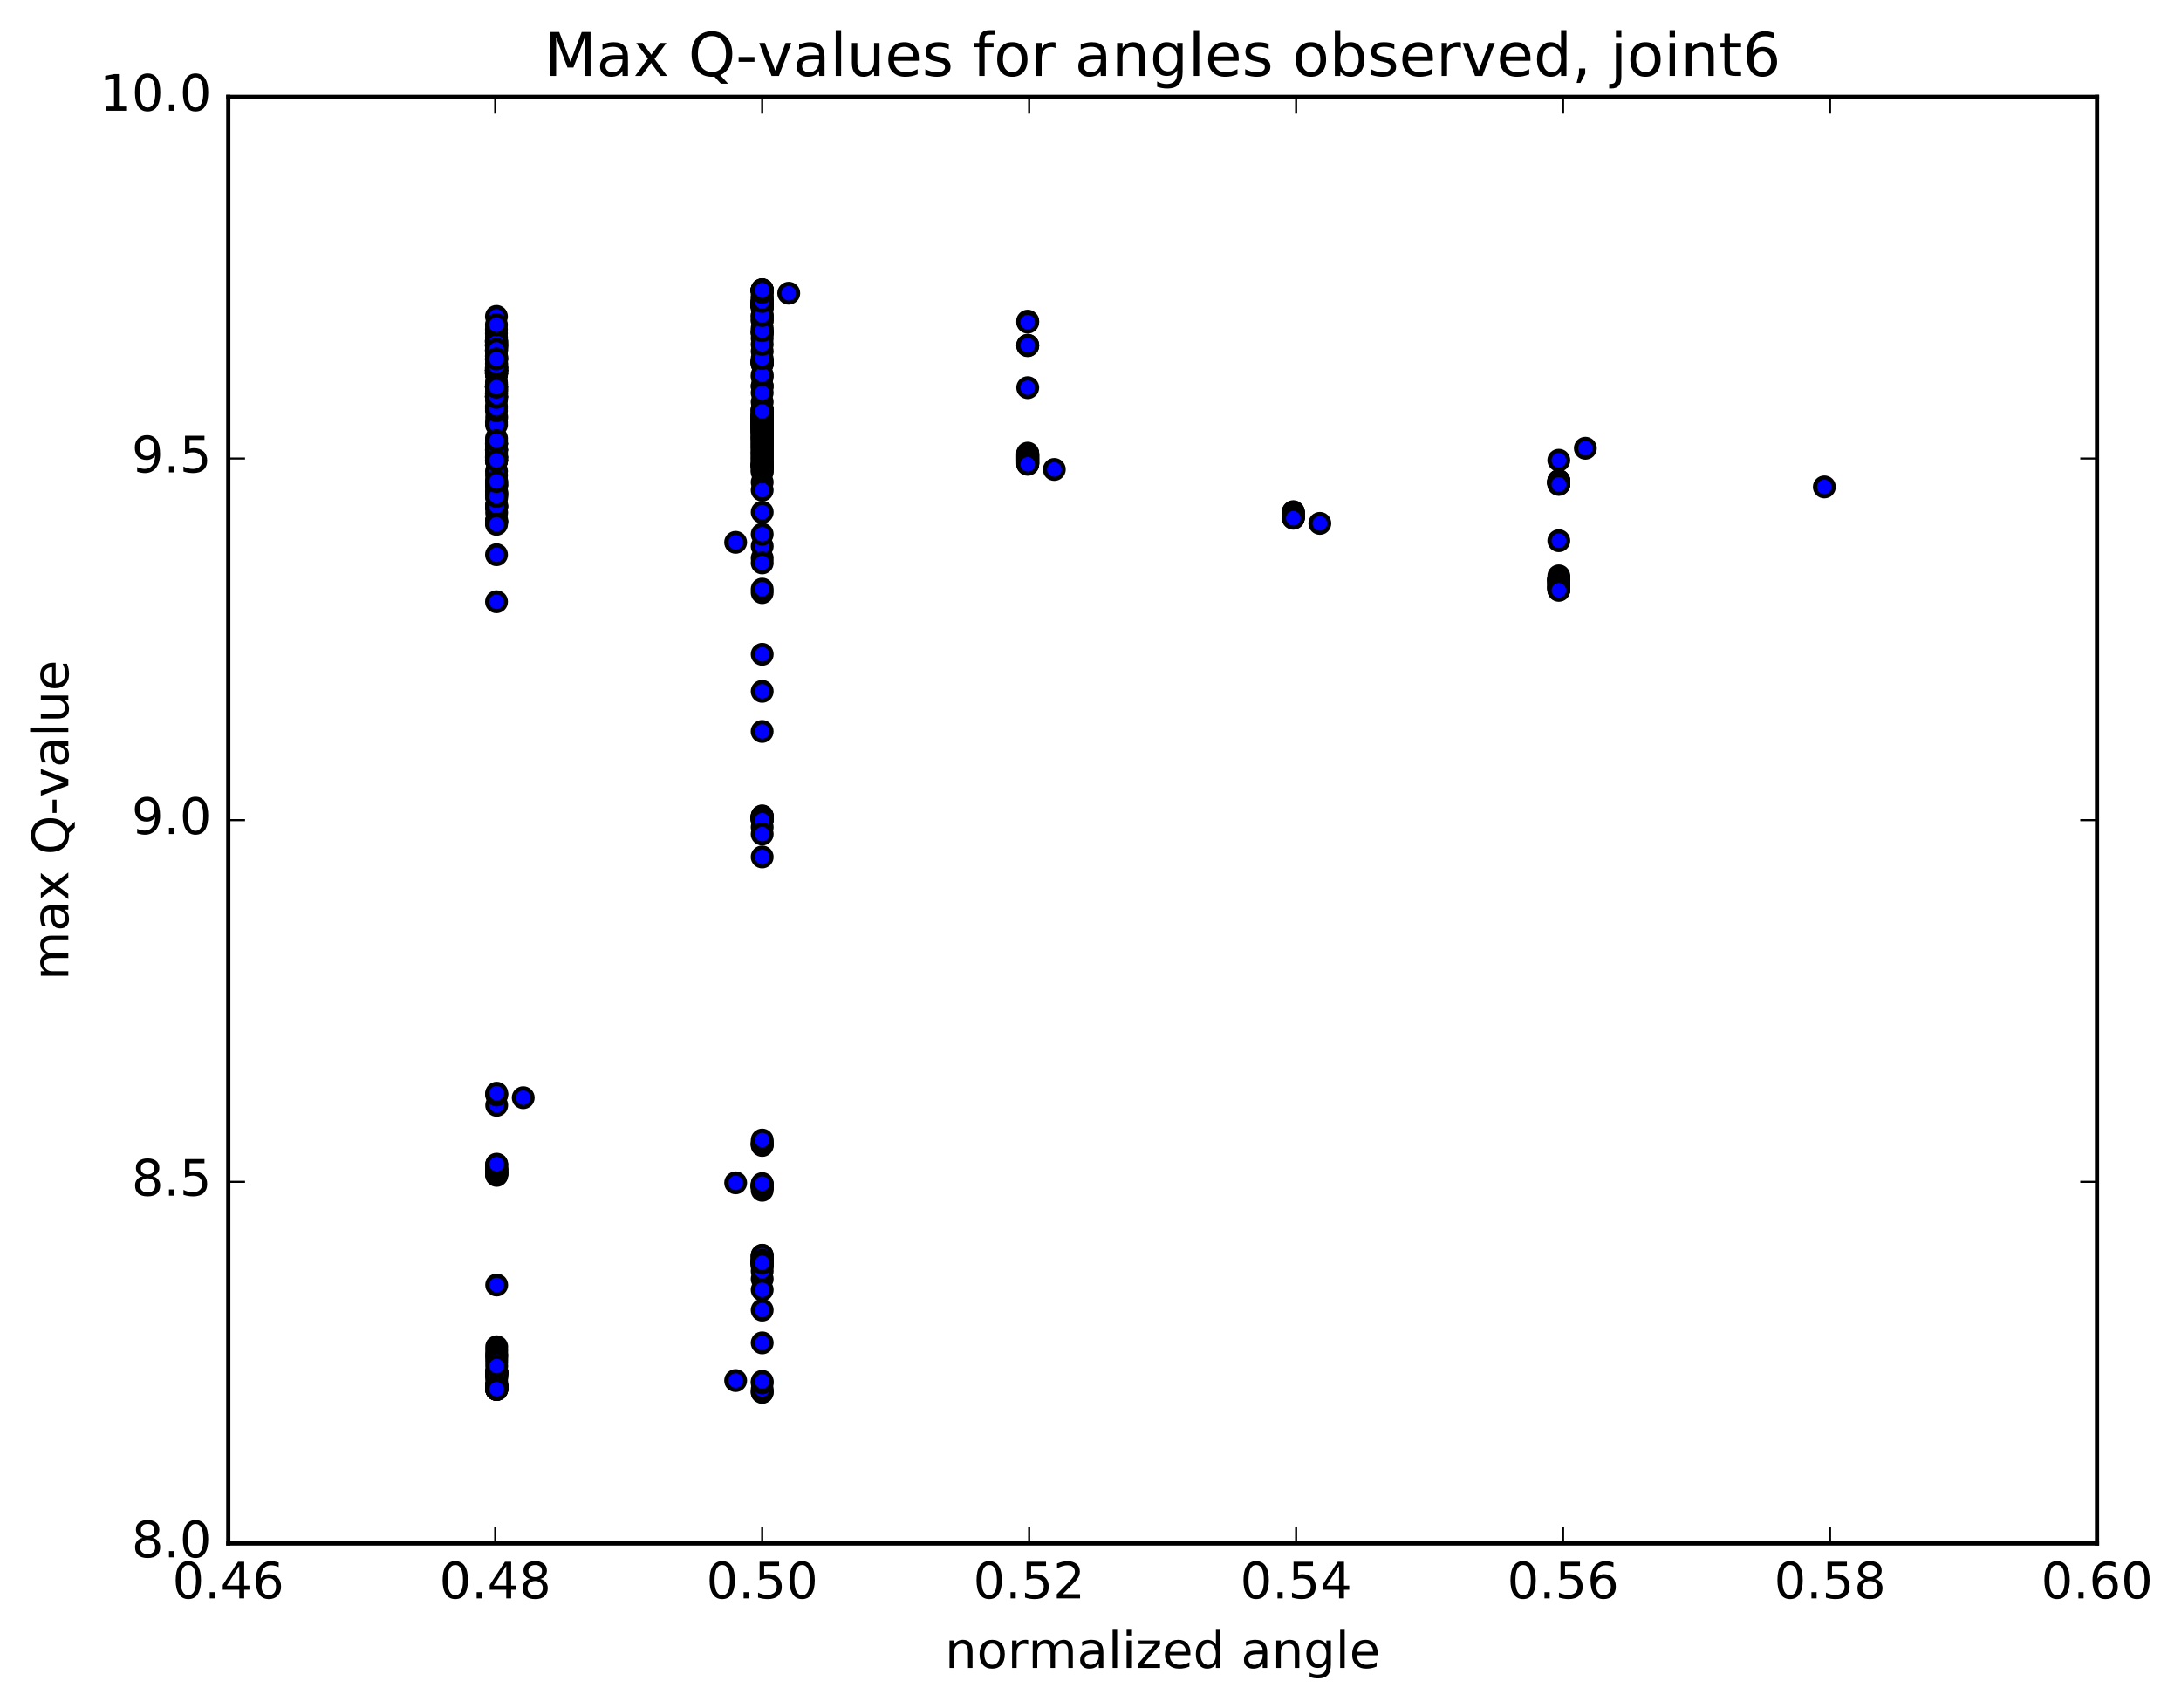 <?xml version="1.0" encoding="utf-8" standalone="no"?>
<!DOCTYPE svg PUBLIC "-//W3C//DTD SVG 1.1//EN"
  "http://www.w3.org/Graphics/SVG/1.1/DTD/svg11.dtd">
<!-- Created with matplotlib (http://matplotlib.org/) -->
<svg height="408pt" version="1.1" viewBox="0 0 521 408" width="521pt" xmlns="http://www.w3.org/2000/svg" xmlns:xlink="http://www.w3.org/1999/xlink">
 <defs>
  <style type="text/css">
*{stroke-linecap:butt;stroke-linejoin:round;stroke-miterlimit:100000;}
  </style>
 </defs>
 <g id="figure_1">
  <g id="patch_1">
   <path d="M 0 408.169 
L 521.492 408.169 
L 521.492 0 
L 0 0 
z
" style="fill:#ffffff;"/>
  </g>
  <g id="axes_1">
   <g id="patch_2">
    <path d="M 54.532 368.742 
L 500.933 368.742 
L 500.933 23.142 
L 54.532 23.142 
z
" style="fill:#ffffff;"/>
   </g>
   <g id="PathCollection_1">
    <defs>
     <path d="M 0 2.236 
C 0.593 2.236 1.162 2 1.581 1.581 
C 2 1.162 2.236 0.593 2.236 0 
C 2.236 -0.593 2 -1.162 1.581 -1.581 
C 1.162 -2 0.593 -2.236 0 -2.236 
C -0.593 -2.236 -1.162 -2 -1.581 -1.581 
C -2 -1.162 -2.236 -0.593 -2.236 0 
C -2.236 0.593 -2 1.162 -1.581 1.581 
C -1.162 2 -0.593 2.236 0 2.236 
z
" id="ma21f2fd7a3" style="stroke:#000000;"/>
    </defs>
    <g clip-path="url(#p06b25f100a)">
     <use style="fill:#0000ff;stroke:#000000;" x="182.061" xlink:href="#ma21f2fd7a3" y="174.751"/>
     <use style="fill:#0000ff;stroke:#000000;" x="182.075" xlink:href="#ma21f2fd7a3" y="156.313"/>
     <use style="fill:#0000ff;stroke:#000000;" x="182.076" xlink:href="#ma21f2fd7a3" y="133.34"/>
     <use style="fill:#0000ff;stroke:#000000;" x="182.075" xlink:href="#ma21f2fd7a3" y="130.494"/>
     <use style="fill:#0000ff;stroke:#000000;" x="175.731" xlink:href="#ma21f2fd7a3" y="129.566"/>
     <use style="fill:#0000ff;stroke:#000000;" x="118.64" xlink:href="#ma21f2fd7a3" y="83.003"/>
     <use style="fill:#0000ff;stroke:#000000;" x="118.64" xlink:href="#ma21f2fd7a3" y="99.667"/>
     <use style="fill:#0000ff;stroke:#000000;" x="118.64" xlink:href="#ma21f2fd7a3" y="94.911"/>
     <use style="fill:#0000ff;stroke:#000000;" x="118.639" xlink:href="#ma21f2fd7a3" y="92.993"/>
     <use style="fill:#0000ff;stroke:#000000;" x="118.64" xlink:href="#ma21f2fd7a3" y="87.006"/>
     <use style="fill:#0000ff;stroke:#000000;" x="118.64" xlink:href="#ma21f2fd7a3" y="85.837"/>
     <use style="fill:#0000ff;stroke:#000000;" x="118.639" xlink:href="#ma21f2fd7a3" y="87.969"/>
     <use style="fill:#0000ff;stroke:#000000;" x="118.639" xlink:href="#ma21f2fd7a3" y="82.009"/>
     <use style="fill:#0000ff;stroke:#000000;" x="118.639" xlink:href="#ma21f2fd7a3" y="82.281"/>
     <use style="fill:#0000ff;stroke:#000000;" x="118.638" xlink:href="#ma21f2fd7a3" y="82.978"/>
     <use style="fill:#0000ff;stroke:#000000;" x="118.638" xlink:href="#ma21f2fd7a3" y="85.288"/>
     <use style="fill:#0000ff;stroke:#000000;" x="118.638" xlink:href="#ma21f2fd7a3" y="85.69"/>
     <use style="fill:#0000ff;stroke:#000000;" x="118.637" xlink:href="#ma21f2fd7a3" y="109.422"/>
     <use style="fill:#0000ff;stroke:#000000;" x="118.636" xlink:href="#ma21f2fd7a3" y="122.492"/>
     <use style="fill:#0000ff;stroke:#000000;" x="118.635" xlink:href="#ma21f2fd7a3" y="118.908"/>
     <use style="fill:#0000ff;stroke:#000000;" x="118.634" xlink:href="#ma21f2fd7a3" y="114.922"/>
     <use style="fill:#0000ff;stroke:#000000;" x="118.633" xlink:href="#ma21f2fd7a3" y="117.484"/>
     <use style="fill:#0000ff;stroke:#000000;" x="118.632" xlink:href="#ma21f2fd7a3" y="124.215"/>
     <use style="fill:#0000ff;stroke:#000000;" x="118.631" xlink:href="#ma21f2fd7a3" y="120.592"/>
     <use style="fill:#0000ff;stroke:#000000;" x="118.631" xlink:href="#ma21f2fd7a3" y="115.304"/>
     <use style="fill:#0000ff;stroke:#000000;" x="118.629" xlink:href="#ma21f2fd7a3" y="117.824"/>
     <use style="fill:#0000ff;stroke:#000000;" x="118.628" xlink:href="#ma21f2fd7a3" y="124.54"/>
     <use style="fill:#0000ff;stroke:#000000;" x="118.627" xlink:href="#ma21f2fd7a3" y="120.926"/>
     <use style="fill:#0000ff;stroke:#000000;" x="118.627" xlink:href="#ma21f2fd7a3" y="115.706"/>
     <use style="fill:#0000ff;stroke:#000000;" x="118.625" xlink:href="#ma21f2fd7a3" y="117.952"/>
     <use style="fill:#0000ff;stroke:#000000;" x="118.622" xlink:href="#ma21f2fd7a3" y="124.646"/>
     <use style="fill:#0000ff;stroke:#000000;" x="118.621" xlink:href="#ma21f2fd7a3" y="121.084"/>
     <use style="fill:#0000ff;stroke:#000000;" x="118.62" xlink:href="#ma21f2fd7a3" y="115.804"/>
     <use style="fill:#0000ff;stroke:#000000;" x="118.619" xlink:href="#ma21f2fd7a3" y="118.138"/>
     <use style="fill:#0000ff;stroke:#000000;" x="118.617" xlink:href="#ma21f2fd7a3" y="124.922"/>
     <use style="fill:#0000ff;stroke:#000000;" x="118.615" xlink:href="#ma21f2fd7a3" y="121.231"/>
     <use style="fill:#0000ff;stroke:#000000;" x="118.615" xlink:href="#ma21f2fd7a3" y="115.977"/>
     <use style="fill:#0000ff;stroke:#000000;" x="118.614" xlink:href="#ma21f2fd7a3" y="118.198"/>
     <use style="fill:#0000ff;stroke:#000000;" x="118.612" xlink:href="#ma21f2fd7a3" y="124.656"/>
     <use style="fill:#0000ff;stroke:#000000;" x="118.611" xlink:href="#ma21f2fd7a3" y="121.019"/>
     <use style="fill:#0000ff;stroke:#000000;" x="118.61" xlink:href="#ma21f2fd7a3" y="116.052"/>
     <use style="fill:#0000ff;stroke:#000000;" x="118.608" xlink:href="#ma21f2fd7a3" y="118.168"/>
     <use style="fill:#0000ff;stroke:#000000;" x="118.607" xlink:href="#ma21f2fd7a3" y="124.622"/>
     <use style="fill:#0000ff;stroke:#000000;" x="118.606" xlink:href="#ma21f2fd7a3" y="120.938"/>
     <use style="fill:#0000ff;stroke:#000000;" x="118.606" xlink:href="#ma21f2fd7a3" y="116.144"/>
     <use style="fill:#0000ff;stroke:#000000;" x="118.604" xlink:href="#ma21f2fd7a3" y="118.518"/>
     <use style="fill:#0000ff;stroke:#000000;" x="118.602" xlink:href="#ma21f2fd7a3" y="132.521"/>
     <use style="fill:#0000ff;stroke:#000000;" x="118.602" xlink:href="#ma21f2fd7a3" y="143.76"/>
     <use style="fill:#0000ff;stroke:#000000;" x="118.602" xlink:href="#ma21f2fd7a3" y="113.549"/>
     <use style="fill:#0000ff;stroke:#000000;" x="118.601" xlink:href="#ma21f2fd7a3" y="104.701"/>
     <use style="fill:#0000ff;stroke:#000000;" x="118.6" xlink:href="#ma21f2fd7a3" y="107.355"/>
     <use style="fill:#0000ff;stroke:#000000;" x="118.6" xlink:href="#ma21f2fd7a3" y="110.102"/>
     <use style="fill:#0000ff;stroke:#000000;" x="118.6" xlink:href="#ma21f2fd7a3" y="109.283"/>
     <use style="fill:#0000ff;stroke:#000000;" x="118.6" xlink:href="#ma21f2fd7a3" y="106.1"/>
     <use style="fill:#0000ff;stroke:#000000;" x="118.599" xlink:href="#ma21f2fd7a3" y="107.591"/>
     <use style="fill:#0000ff;stroke:#000000;" x="118.598" xlink:href="#ma21f2fd7a3" y="110.019"/>
     <use style="fill:#0000ff;stroke:#000000;" x="118.598" xlink:href="#ma21f2fd7a3" y="109.215"/>
     <use style="fill:#0000ff;stroke:#000000;" x="118.598" xlink:href="#ma21f2fd7a3" y="106.044"/>
     <use style="fill:#0000ff;stroke:#000000;" x="118.596" xlink:href="#ma21f2fd7a3" y="107.528"/>
     <use style="fill:#0000ff;stroke:#000000;" x="118.596" xlink:href="#ma21f2fd7a3" y="110.001"/>
     <use style="fill:#0000ff;stroke:#000000;" x="118.596" xlink:href="#ma21f2fd7a3" y="109.12"/>
     <use style="fill:#0000ff;stroke:#000000;" x="118.595" xlink:href="#ma21f2fd7a3" y="105.976"/>
     <use style="fill:#0000ff;stroke:#000000;" x="118.594" xlink:href="#ma21f2fd7a3" y="107.499"/>
     <use style="fill:#0000ff;stroke:#000000;" x="118.594" xlink:href="#ma21f2fd7a3" y="109.845"/>
     <use style="fill:#0000ff;stroke:#000000;" x="118.594" xlink:href="#ma21f2fd7a3" y="108.92"/>
     <use style="fill:#0000ff;stroke:#000000;" x="118.594" xlink:href="#ma21f2fd7a3" y="105.81"/>
     <use style="fill:#0000ff;stroke:#000000;" x="118.593" xlink:href="#ma21f2fd7a3" y="107.379"/>
     <use style="fill:#0000ff;stroke:#000000;" x="118.592" xlink:href="#ma21f2fd7a3" y="109.953"/>
     <use style="fill:#0000ff;stroke:#000000;" x="118.593" xlink:href="#ma21f2fd7a3" y="109.142"/>
     <use style="fill:#0000ff;stroke:#000000;" x="118.593" xlink:href="#ma21f2fd7a3" y="105.955"/>
     <use style="fill:#0000ff;stroke:#000000;" x="118.591" xlink:href="#ma21f2fd7a3" y="107.478"/>
     <use style="fill:#0000ff;stroke:#000000;" x="118.591" xlink:href="#ma21f2fd7a3" y="110.071"/>
     <use style="fill:#0000ff;stroke:#000000;" x="118.591" xlink:href="#ma21f2fd7a3" y="109.286"/>
     <use style="fill:#0000ff;stroke:#000000;" x="118.59" xlink:href="#ma21f2fd7a3" y="106.053"/>
     <use style="fill:#0000ff;stroke:#000000;" x="118.589" xlink:href="#ma21f2fd7a3" y="107.532"/>
     <use style="fill:#0000ff;stroke:#000000;" x="118.589" xlink:href="#ma21f2fd7a3" y="109.436"/>
     <use style="fill:#0000ff;stroke:#000000;" x="118.591" xlink:href="#ma21f2fd7a3" y="100.888"/>
     <use style="fill:#0000ff;stroke:#000000;" x="118.591" xlink:href="#ma21f2fd7a3" y="91.83"/>
     <use style="fill:#0000ff;stroke:#000000;" x="118.593" xlink:href="#ma21f2fd7a3" y="91.335"/>
     <use style="fill:#0000ff;stroke:#000000;" x="118.593" xlink:href="#ma21f2fd7a3" y="91.807"/>
     <use style="fill:#0000ff;stroke:#000000;" x="118.595" xlink:href="#ma21f2fd7a3" y="94.093"/>
     <use style="fill:#0000ff;stroke:#000000;" x="118.595" xlink:href="#ma21f2fd7a3" y="93.617"/>
     <use style="fill:#0000ff;stroke:#000000;" x="118.595" xlink:href="#ma21f2fd7a3" y="94.001"/>
     <use style="fill:#0000ff;stroke:#000000;" x="118.596" xlink:href="#ma21f2fd7a3" y="93.51"/>
     <use style="fill:#0000ff;stroke:#000000;" x="118.597" xlink:href="#ma21f2fd7a3" y="101.475"/>
     <use style="fill:#0000ff;stroke:#000000;" x="118.596" xlink:href="#ma21f2fd7a3" y="115.28"/>
     <use style="fill:#0000ff;stroke:#000000;" x="118.596" xlink:href="#ma21f2fd7a3" y="117.475"/>
     <use style="fill:#0000ff;stroke:#000000;" x="118.597" xlink:href="#ma21f2fd7a3" y="125.261"/>
     <use style="fill:#0000ff;stroke:#000000;" x="118.598" xlink:href="#ma21f2fd7a3" y="118.576"/>
     <use style="fill:#0000ff;stroke:#000000;" x="118.598" xlink:href="#ma21f2fd7a3" y="108.573"/>
     <use style="fill:#0000ff;stroke:#000000;" x="118.598" xlink:href="#ma21f2fd7a3" y="108.052"/>
     <use style="fill:#0000ff;stroke:#000000;" x="118.599" xlink:href="#ma21f2fd7a3" y="112.552"/>
     <use style="fill:#0000ff;stroke:#000000;" x="118.6" xlink:href="#ma21f2fd7a3" y="109.992"/>
     <use style="fill:#0000ff;stroke:#000000;" x="118.6" xlink:href="#ma21f2fd7a3" y="115.026"/>
     <use style="fill:#0000ff;stroke:#000000;" x="118.6" xlink:href="#ma21f2fd7a3" y="105.269"/>
     <use style="fill:#0000ff;stroke:#000000;" x="118.6" xlink:href="#ma21f2fd7a3" y="93.035"/>
     <use style="fill:#0000ff;stroke:#000000;" x="118.599" xlink:href="#ma21f2fd7a3" y="81.259"/>
     <use style="fill:#0000ff;stroke:#000000;" x="118.599" xlink:href="#ma21f2fd7a3" y="87.327"/>
     <use style="fill:#0000ff;stroke:#000000;" x="118.598" xlink:href="#ma21f2fd7a3" y="87.912"/>
     <use style="fill:#0000ff;stroke:#000000;" x="118.598" xlink:href="#ma21f2fd7a3" y="83.765"/>
     <use style="fill:#0000ff;stroke:#000000;" x="118.598" xlink:href="#ma21f2fd7a3" y="88.677"/>
     <use style="fill:#0000ff;stroke:#000000;" x="118.598" xlink:href="#ma21f2fd7a3" y="87.85"/>
     <use style="fill:#0000ff;stroke:#000000;" x="118.597" xlink:href="#ma21f2fd7a3" y="88.551"/>
     <use style="fill:#0000ff;stroke:#000000;" x="118.597" xlink:href="#ma21f2fd7a3" y="87.832"/>
     <use style="fill:#0000ff;stroke:#000000;" x="118.596" xlink:href="#ma21f2fd7a3" y="88.529"/>
     <use style="fill:#0000ff;stroke:#000000;" x="118.596" xlink:href="#ma21f2fd7a3" y="87.826"/>
     <use style="fill:#0000ff;stroke:#000000;" x="118.596" xlink:href="#ma21f2fd7a3" y="88.53"/>
     <use style="fill:#0000ff;stroke:#000000;" x="118.595" xlink:href="#ma21f2fd7a3" y="87.785"/>
     <use style="fill:#0000ff;stroke:#000000;" x="118.595" xlink:href="#ma21f2fd7a3" y="88.49"/>
     <use style="fill:#0000ff;stroke:#000000;" x="118.594" xlink:href="#ma21f2fd7a3" y="87.786"/>
     <use style="fill:#0000ff;stroke:#000000;" x="118.594" xlink:href="#ma21f2fd7a3" y="88.485"/>
     <use style="fill:#0000ff;stroke:#000000;" x="118.594" xlink:href="#ma21f2fd7a3" y="87.782"/>
     <use style="fill:#0000ff;stroke:#000000;" x="118.593" xlink:href="#ma21f2fd7a3" y="88.478"/>
     <use style="fill:#0000ff;stroke:#000000;" x="118.593" xlink:href="#ma21f2fd7a3" y="89.188"/>
     <use style="fill:#0000ff;stroke:#000000;" x="118.593" xlink:href="#ma21f2fd7a3" y="80.615"/>
     <use style="fill:#0000ff;stroke:#000000;" x="118.592" xlink:href="#ma21f2fd7a3" y="81.613"/>
     <use style="fill:#0000ff;stroke:#000000;" x="118.592" xlink:href="#ma21f2fd7a3" y="87.591"/>
     <use style="fill:#0000ff;stroke:#000000;" x="118.591" xlink:href="#ma21f2fd7a3" y="89.507"/>
     <use style="fill:#0000ff;stroke:#000000;" x="118.591" xlink:href="#ma21f2fd7a3" y="81.233"/>
     <use style="fill:#0000ff;stroke:#000000;" x="118.59" xlink:href="#ma21f2fd7a3" y="82.224"/>
     <use style="fill:#0000ff;stroke:#000000;" x="118.591" xlink:href="#ma21f2fd7a3" y="87.998"/>
     <use style="fill:#0000ff;stroke:#000000;" x="118.59" xlink:href="#ma21f2fd7a3" y="88.582"/>
     <use style="fill:#0000ff;stroke:#000000;" x="118.59" xlink:href="#ma21f2fd7a3" y="89.258"/>
     <use style="fill:#0000ff;stroke:#000000;" x="118.59" xlink:href="#ma21f2fd7a3" y="88.569"/>
     <use style="fill:#0000ff;stroke:#000000;" x="118.589" xlink:href="#ma21f2fd7a3" y="89.227"/>
     <use style="fill:#0000ff;stroke:#000000;" x="118.589" xlink:href="#ma21f2fd7a3" y="88.55"/>
     <use style="fill:#0000ff;stroke:#000000;" x="118.589" xlink:href="#ma21f2fd7a3" y="89.205"/>
     <use style="fill:#0000ff;stroke:#000000;" x="118.589" xlink:href="#ma21f2fd7a3" y="88.565"/>
     <use style="fill:#0000ff;stroke:#000000;" x="118.588" xlink:href="#ma21f2fd7a3" y="89.234"/>
     <use style="fill:#0000ff;stroke:#000000;" x="118.589" xlink:href="#ma21f2fd7a3" y="88.599"/>
     <use style="fill:#0000ff;stroke:#000000;" x="118.588" xlink:href="#ma21f2fd7a3" y="89.25"/>
     <use style="fill:#0000ff;stroke:#000000;" x="118.588" xlink:href="#ma21f2fd7a3" y="88.58"/>
     <use style="fill:#0000ff;stroke:#000000;" x="118.587" xlink:href="#ma21f2fd7a3" y="89.233"/>
     <use style="fill:#0000ff;stroke:#000000;" x="118.587" xlink:href="#ma21f2fd7a3" y="88.549"/>
     <use style="fill:#0000ff;stroke:#000000;" x="118.587" xlink:href="#ma21f2fd7a3" y="89.199"/>
     <use style="fill:#0000ff;stroke:#000000;" x="118.587" xlink:href="#ma21f2fd7a3" y="88.525"/>
     <use style="fill:#0000ff;stroke:#000000;" x="118.586" xlink:href="#ma21f2fd7a3" y="89.183"/>
     <use style="fill:#0000ff;stroke:#000000;" x="118.586" xlink:href="#ma21f2fd7a3" y="88.48"/>
     <use style="fill:#0000ff;stroke:#000000;" x="118.585" xlink:href="#ma21f2fd7a3" y="89.148"/>
     <use style="fill:#0000ff;stroke:#000000;" x="118.585" xlink:href="#ma21f2fd7a3" y="95.596"/>
     <use style="fill:#0000ff;stroke:#000000;" x="118.585" xlink:href="#ma21f2fd7a3" y="98.139"/>
     <use style="fill:#0000ff;stroke:#000000;" x="118.584" xlink:href="#ma21f2fd7a3" y="87.905"/>
     <use style="fill:#0000ff;stroke:#000000;" x="118.583" xlink:href="#ma21f2fd7a3" y="88.413"/>
     <use style="fill:#0000ff;stroke:#000000;" x="118.583" xlink:href="#ma21f2fd7a3" y="97.072"/>
     <use style="fill:#0000ff;stroke:#000000;" x="118.583" xlink:href="#ma21f2fd7a3" y="97.572"/>
     <use style="fill:#0000ff;stroke:#000000;" x="118.582" xlink:href="#ma21f2fd7a3" y="86.833"/>
     <use style="fill:#0000ff;stroke:#000000;" x="118.581" xlink:href="#ma21f2fd7a3" y="88.51"/>
     <use style="fill:#0000ff;stroke:#000000;" x="118.581" xlink:href="#ma21f2fd7a3" y="88.237"/>
     <use style="fill:#0000ff;stroke:#000000;" x="118.581" xlink:href="#ma21f2fd7a3" y="88.865"/>
     <use style="fill:#0000ff;stroke:#000000;" x="118.58" xlink:href="#ma21f2fd7a3" y="88.186"/>
     <use style="fill:#0000ff;stroke:#000000;" x="118.58" xlink:href="#ma21f2fd7a3" y="85.029"/>
     <use style="fill:#0000ff;stroke:#000000;" x="118.58" xlink:href="#ma21f2fd7a3" y="83.784"/>
     <use style="fill:#0000ff;stroke:#000000;" x="118.58" xlink:href="#ma21f2fd7a3" y="79.664"/>
     <use style="fill:#0000ff;stroke:#000000;" x="118.58" xlink:href="#ma21f2fd7a3" y="78.703"/>
     <use style="fill:#0000ff;stroke:#000000;" x="118.58" xlink:href="#ma21f2fd7a3" y="85.76"/>
     <use style="fill:#0000ff;stroke:#000000;" x="118.579" xlink:href="#ma21f2fd7a3" y="83.721"/>
     <use style="fill:#0000ff;stroke:#000000;" x="118.579" xlink:href="#ma21f2fd7a3" y="85.759"/>
     <use style="fill:#0000ff;stroke:#000000;" x="118.579" xlink:href="#ma21f2fd7a3" y="83.707"/>
     <use style="fill:#0000ff;stroke:#000000;" x="118.579" xlink:href="#ma21f2fd7a3" y="85.974"/>
     <use style="fill:#0000ff;stroke:#000000;" x="118.579" xlink:href="#ma21f2fd7a3" y="94.071"/>
     <use style="fill:#0000ff;stroke:#000000;" x="118.579" xlink:href="#ma21f2fd7a3" y="92.343"/>
     <use style="fill:#0000ff;stroke:#000000;" x="118.579" xlink:href="#ma21f2fd7a3" y="82.617"/>
     <use style="fill:#0000ff;stroke:#000000;" x="118.58" xlink:href="#ma21f2fd7a3" y="81.344"/>
     <use style="fill:#0000ff;stroke:#000000;" x="118.58" xlink:href="#ma21f2fd7a3" y="94.455"/>
     <use style="fill:#0000ff;stroke:#000000;" x="118.58" xlink:href="#ma21f2fd7a3" y="92.275"/>
     <use style="fill:#0000ff;stroke:#000000;" x="118.58" xlink:href="#ma21f2fd7a3" y="82.623"/>
     <use style="fill:#0000ff;stroke:#000000;" x="118.581" xlink:href="#ma21f2fd7a3" y="81.393"/>
     <use style="fill:#0000ff;stroke:#000000;" x="118.582" xlink:href="#ma21f2fd7a3" y="94.705"/>
     <use style="fill:#0000ff;stroke:#000000;" x="118.581" xlink:href="#ma21f2fd7a3" y="92.28"/>
     <use style="fill:#0000ff;stroke:#000000;" x="118.581" xlink:href="#ma21f2fd7a3" y="82.599"/>
     <use style="fill:#0000ff;stroke:#000000;" x="118.582" xlink:href="#ma21f2fd7a3" y="81.471"/>
     <use style="fill:#0000ff;stroke:#000000;" x="118.582" xlink:href="#ma21f2fd7a3" y="94.714"/>
     <use style="fill:#0000ff;stroke:#000000;" x="118.582" xlink:href="#ma21f2fd7a3" y="92.343"/>
     <use style="fill:#0000ff;stroke:#000000;" x="118.582" xlink:href="#ma21f2fd7a3" y="82.507"/>
     <use style="fill:#0000ff;stroke:#000000;" x="118.582" xlink:href="#ma21f2fd7a3" y="81.566"/>
     <use style="fill:#0000ff;stroke:#000000;" x="118.583" xlink:href="#ma21f2fd7a3" y="94.8"/>
     <use style="fill:#0000ff;stroke:#000000;" x="118.582" xlink:href="#ma21f2fd7a3" y="92.283"/>
     <use style="fill:#0000ff;stroke:#000000;" x="118.582" xlink:href="#ma21f2fd7a3" y="82.495"/>
     <use style="fill:#0000ff;stroke:#000000;" x="118.583" xlink:href="#ma21f2fd7a3" y="81.542"/>
     <use style="fill:#0000ff;stroke:#000000;" x="118.583" xlink:href="#ma21f2fd7a3" y="94.726"/>
     <use style="fill:#0000ff;stroke:#000000;" x="118.583" xlink:href="#ma21f2fd7a3" y="92.553"/>
     <use style="fill:#0000ff;stroke:#000000;" x="118.583" xlink:href="#ma21f2fd7a3" y="82.335"/>
     <use style="fill:#0000ff;stroke:#000000;" x="118.584" xlink:href="#ma21f2fd7a3" y="81.8"/>
     <use style="fill:#0000ff;stroke:#000000;" x="118.584" xlink:href="#ma21f2fd7a3" y="94.919"/>
     <use style="fill:#0000ff;stroke:#000000;" x="118.584" xlink:href="#ma21f2fd7a3" y="92.568"/>
     <use style="fill:#0000ff;stroke:#000000;" x="118.584" xlink:href="#ma21f2fd7a3" y="82.365"/>
     <use style="fill:#0000ff;stroke:#000000;" x="118.585" xlink:href="#ma21f2fd7a3" y="81.802"/>
     <use style="fill:#0000ff;stroke:#000000;" x="118.585" xlink:href="#ma21f2fd7a3" y="94.761"/>
     <use style="fill:#0000ff;stroke:#000000;" x="118.585" xlink:href="#ma21f2fd7a3" y="92.556"/>
     <use style="fill:#0000ff;stroke:#000000;" x="118.585" xlink:href="#ma21f2fd7a3" y="82.332"/>
     <use style="fill:#0000ff;stroke:#000000;" x="118.585" xlink:href="#ma21f2fd7a3" y="81.853"/>
     <use style="fill:#0000ff;stroke:#000000;" x="118.586" xlink:href="#ma21f2fd7a3" y="94.795"/>
     <use style="fill:#0000ff;stroke:#000000;" x="118.585" xlink:href="#ma21f2fd7a3" y="88.138"/>
     <use style="fill:#0000ff;stroke:#000000;" x="118.585" xlink:href="#ma21f2fd7a3" y="92.349"/>
     <use style="fill:#0000ff;stroke:#000000;" x="118.585" xlink:href="#ma21f2fd7a3" y="92.482"/>
     <use style="fill:#0000ff;stroke:#000000;" x="118.585" xlink:href="#ma21f2fd7a3" y="87.473"/>
     <use style="fill:#0000ff;stroke:#000000;" x="118.585" xlink:href="#ma21f2fd7a3" y="75.589"/>
     <use style="fill:#0000ff;stroke:#000000;" x="118.585" xlink:href="#ma21f2fd7a3" y="77.583"/>
     <use style="fill:#0000ff;stroke:#000000;" x="118.586" xlink:href="#ma21f2fd7a3" y="85.219"/>
     <use style="fill:#0000ff;stroke:#000000;" x="118.586" xlink:href="#ma21f2fd7a3" y="83.491"/>
     <use style="fill:#0000ff;stroke:#000000;" x="118.586" xlink:href="#ma21f2fd7a3" y="85.744"/>
     <use style="fill:#0000ff;stroke:#000000;" x="182.075" xlink:href="#ma21f2fd7a3" y="127.633"/>
     <use style="fill:#0000ff;stroke:#000000;" x="182.076" xlink:href="#ma21f2fd7a3" y="115.199"/>
     <use style="fill:#0000ff;stroke:#000000;" x="182.075" xlink:href="#ma21f2fd7a3" y="109.883"/>
     <use style="fill:#0000ff;stroke:#000000;" x="182.076" xlink:href="#ma21f2fd7a3" y="100.119"/>
     <use style="fill:#0000ff;stroke:#000000;" x="182.076" xlink:href="#ma21f2fd7a3" y="92.273"/>
     <use style="fill:#0000ff;stroke:#000000;" x="182.076" xlink:href="#ma21f2fd7a3" y="108.384"/>
     <use style="fill:#0000ff;stroke:#000000;" x="182.075" xlink:href="#ma21f2fd7a3" y="90.076"/>
     <use style="fill:#0000ff;stroke:#000000;" x="182.075" xlink:href="#ma21f2fd7a3" y="79.373"/>
     <use style="fill:#0000ff;stroke:#000000;" x="182.075" xlink:href="#ma21f2fd7a3" y="75.924"/>
     <use style="fill:#0000ff;stroke:#000000;" x="182.075" xlink:href="#ma21f2fd7a3" y="80.835"/>
     <use style="fill:#0000ff;stroke:#000000;" x="182.074" xlink:href="#ma21f2fd7a3" y="79.459"/>
     <use style="fill:#0000ff;stroke:#000000;" x="182.075" xlink:href="#ma21f2fd7a3" y="79.702"/>
     <use style="fill:#0000ff;stroke:#000000;" x="182.075" xlink:href="#ma21f2fd7a3" y="78.356"/>
     <use style="fill:#0000ff;stroke:#000000;" x="182.075" xlink:href="#ma21f2fd7a3" y="76.606"/>
     <use style="fill:#0000ff;stroke:#000000;" x="182.074" xlink:href="#ma21f2fd7a3" y="76.55"/>
     <use style="fill:#0000ff;stroke:#000000;" x="182.075" xlink:href="#ma21f2fd7a3" y="75.353"/>
     <use style="fill:#0000ff;stroke:#000000;" x="182.074" xlink:href="#ma21f2fd7a3" y="73.787"/>
     <use style="fill:#0000ff;stroke:#000000;" x="182.075" xlink:href="#ma21f2fd7a3" y="73.212"/>
     <use style="fill:#0000ff;stroke:#000000;" x="182.075" xlink:href="#ma21f2fd7a3" y="72.476"/>
     <use style="fill:#0000ff;stroke:#000000;" x="182.075" xlink:href="#ma21f2fd7a3" y="70.691"/>
     <use style="fill:#0000ff;stroke:#000000;" x="182.075" xlink:href="#ma21f2fd7a3" y="71.233"/>
     <use style="fill:#0000ff;stroke:#000000;" x="182.074" xlink:href="#ma21f2fd7a3" y="71.628"/>
     <use style="fill:#0000ff;stroke:#000000;" x="182.074" xlink:href="#ma21f2fd7a3" y="72.179"/>
     <use style="fill:#0000ff;stroke:#000000;" x="182.074" xlink:href="#ma21f2fd7a3" y="72.099"/>
     <use style="fill:#0000ff;stroke:#000000;" x="182.075" xlink:href="#ma21f2fd7a3" y="72.315"/>
     <use style="fill:#0000ff;stroke:#000000;" x="182.075" xlink:href="#ma21f2fd7a3" y="72.259"/>
     <use style="fill:#0000ff;stroke:#000000;" x="182.075" xlink:href="#ma21f2fd7a3" y="72.266"/>
     <use style="fill:#0000ff;stroke:#000000;" x="182.075" xlink:href="#ma21f2fd7a3" y="72.439"/>
     <use style="fill:#0000ff;stroke:#000000;" x="182.075" xlink:href="#ma21f2fd7a3" y="72.682"/>
     <use style="fill:#0000ff;stroke:#000000;" x="182.075" xlink:href="#ma21f2fd7a3" y="72.654"/>
     <use style="fill:#0000ff;stroke:#000000;" x="182.075" xlink:href="#ma21f2fd7a3" y="72.672"/>
     <use style="fill:#0000ff;stroke:#000000;" x="182.075" xlink:href="#ma21f2fd7a3" y="73.075"/>
     <use style="fill:#0000ff;stroke:#000000;" x="182.075" xlink:href="#ma21f2fd7a3" y="72.92"/>
     <use style="fill:#0000ff;stroke:#000000;" x="182.075" xlink:href="#ma21f2fd7a3" y="73.058"/>
     <use style="fill:#0000ff;stroke:#000000;" x="182.075" xlink:href="#ma21f2fd7a3" y="73.19"/>
     <use style="fill:#0000ff;stroke:#000000;" x="182.075" xlink:href="#ma21f2fd7a3" y="73.31"/>
     <use style="fill:#0000ff;stroke:#000000;" x="182.075" xlink:href="#ma21f2fd7a3" y="73.07"/>
     <use style="fill:#0000ff;stroke:#000000;" x="182.075" xlink:href="#ma21f2fd7a3" y="73.082"/>
     <use style="fill:#0000ff;stroke:#000000;" x="182.074" xlink:href="#ma21f2fd7a3" y="73.068"/>
     <use style="fill:#0000ff;stroke:#000000;" x="182.074" xlink:href="#ma21f2fd7a3" y="73.022"/>
     <use style="fill:#0000ff;stroke:#000000;" x="182.074" xlink:href="#ma21f2fd7a3" y="83.914"/>
     <use style="fill:#0000ff;stroke:#000000;" x="182.074" xlink:href="#ma21f2fd7a3" y="97.859"/>
     <use style="fill:#0000ff;stroke:#000000;" x="182.074" xlink:href="#ma21f2fd7a3" y="97.948"/>
     <use style="fill:#0000ff;stroke:#000000;" x="182.074" xlink:href="#ma21f2fd7a3" y="92.239"/>
     <use style="fill:#0000ff;stroke:#000000;" x="182.073" xlink:href="#ma21f2fd7a3" y="87.001"/>
     <use style="fill:#0000ff;stroke:#000000;" x="182.073" xlink:href="#ma21f2fd7a3" y="86.893"/>
     <use style="fill:#0000ff;stroke:#000000;" x="182.073" xlink:href="#ma21f2fd7a3" y="86.758"/>
     <use style="fill:#0000ff;stroke:#000000;" x="182.073" xlink:href="#ma21f2fd7a3" y="86.655"/>
     <use style="fill:#0000ff;stroke:#000000;" x="182.074" xlink:href="#ma21f2fd7a3" y="86.577"/>
     <use style="fill:#0000ff;stroke:#000000;" x="182.074" xlink:href="#ma21f2fd7a3" y="86.48"/>
     <use style="fill:#0000ff;stroke:#000000;" x="182.074" xlink:href="#ma21f2fd7a3" y="86.392"/>
     <use style="fill:#0000ff;stroke:#000000;" x="182.074" xlink:href="#ma21f2fd7a3" y="86.279"/>
     <use style="fill:#0000ff;stroke:#000000;" x="182.074" xlink:href="#ma21f2fd7a3" y="86.199"/>
     <use style="fill:#0000ff;stroke:#000000;" x="182.074" xlink:href="#ma21f2fd7a3" y="96.013"/>
     <use style="fill:#0000ff;stroke:#000000;" x="182.074" xlink:href="#ma21f2fd7a3" y="117.094"/>
     <use style="fill:#0000ff;stroke:#000000;" x="182.074" xlink:href="#ma21f2fd7a3" y="165.164"/>
     <use style="fill:#0000ff;stroke:#000000;" x="182.074" xlink:href="#ma21f2fd7a3" y="141.578"/>
     <use style="fill:#0000ff;stroke:#000000;" x="182.074" xlink:href="#ma21f2fd7a3" y="112.489"/>
     <use style="fill:#0000ff;stroke:#000000;" x="182.073" xlink:href="#ma21f2fd7a3" y="110.834"/>
     <use style="fill:#0000ff;stroke:#000000;" x="182.074" xlink:href="#ma21f2fd7a3" y="110.949"/>
     <use style="fill:#0000ff;stroke:#000000;" x="182.074" xlink:href="#ma21f2fd7a3" y="111.065"/>
     <use style="fill:#0000ff;stroke:#000000;" x="182.074" xlink:href="#ma21f2fd7a3" y="111.166"/>
     <use style="fill:#0000ff;stroke:#000000;" x="182.074" xlink:href="#ma21f2fd7a3" y="111.278"/>
     <use style="fill:#0000ff;stroke:#000000;" x="182.075" xlink:href="#ma21f2fd7a3" y="111.386"/>
     <use style="fill:#0000ff;stroke:#000000;" x="182.076" xlink:href="#ma21f2fd7a3" y="111.498"/>
     <use style="fill:#0000ff;stroke:#000000;" x="182.076" xlink:href="#ma21f2fd7a3" y="122.369"/>
     <use style="fill:#0000ff;stroke:#000000;" x="182.075" xlink:href="#ma21f2fd7a3" y="134.483"/>
     <use style="fill:#0000ff;stroke:#000000;" x="182.074" xlink:href="#ma21f2fd7a3" y="140.745"/>
     <use style="fill:#0000ff;stroke:#000000;" x="182.074" xlink:href="#ma21f2fd7a3" y="197.622"/>
     <use style="fill:#0000ff;stroke:#000000;" x="182.074" xlink:href="#ma21f2fd7a3" y="195.372"/>
     <use style="fill:#0000ff;stroke:#000000;" x="182.074" xlink:href="#ma21f2fd7a3" y="195.085"/>
     <use style="fill:#0000ff;stroke:#000000;" x="182.074" xlink:href="#ma21f2fd7a3" y="194.924"/>
     <use style="fill:#0000ff;stroke:#000000;" x="182.074" xlink:href="#ma21f2fd7a3" y="195.031"/>
     <use style="fill:#0000ff;stroke:#000000;" x="182.074" xlink:href="#ma21f2fd7a3" y="195.135"/>
     <use style="fill:#0000ff;stroke:#000000;" x="182.074" xlink:href="#ma21f2fd7a3" y="195.237"/>
     <use style="fill:#0000ff;stroke:#000000;" x="182.074" xlink:href="#ma21f2fd7a3" y="195.338"/>
     <use style="fill:#0000ff;stroke:#000000;" x="182.073" xlink:href="#ma21f2fd7a3" y="195.438"/>
     <use style="fill:#0000ff;stroke:#000000;" x="182.073" xlink:href="#ma21f2fd7a3" y="195.54"/>
     <use style="fill:#0000ff;stroke:#000000;" x="182.073" xlink:href="#ma21f2fd7a3" y="195.641"/>
     <use style="fill:#0000ff;stroke:#000000;" x="182.073" xlink:href="#ma21f2fd7a3" y="195.746"/>
     <use style="fill:#0000ff;stroke:#000000;" x="182.073" xlink:href="#ma21f2fd7a3" y="195.846"/>
     <use style="fill:#0000ff;stroke:#000000;" x="182.073" xlink:href="#ma21f2fd7a3" y="195.955"/>
     <use style="fill:#0000ff;stroke:#000000;" x="182.073" xlink:href="#ma21f2fd7a3" y="199.26"/>
     <use style="fill:#0000ff;stroke:#000000;" x="182.073" xlink:href="#ma21f2fd7a3" y="204.723"/>
     <use style="fill:#0000ff;stroke:#000000;" x="182.073" xlink:href="#ma21f2fd7a3" y="284.36"/>
     <use style="fill:#0000ff;stroke:#000000;" x="182.073" xlink:href="#ma21f2fd7a3" y="312.988"/>
     <use style="fill:#0000ff;stroke:#000000;" x="182.073" xlink:href="#ma21f2fd7a3" y="302.453"/>
     <use style="fill:#0000ff;stroke:#000000;" x="182.074" xlink:href="#ma21f2fd7a3" y="302.369"/>
     <use style="fill:#0000ff;stroke:#000000;" x="182.074" xlink:href="#ma21f2fd7a3" y="301.81"/>
     <use style="fill:#0000ff;stroke:#000000;" x="182.074" xlink:href="#ma21f2fd7a3" y="301.252"/>
     <use style="fill:#0000ff;stroke:#000000;" x="182.073" xlink:href="#ma21f2fd7a3" y="300.708"/>
     <use style="fill:#0000ff;stroke:#000000;" x="182.074" xlink:href="#ma21f2fd7a3" y="300.359"/>
     <use style="fill:#0000ff;stroke:#000000;" x="182.074" xlink:href="#ma21f2fd7a3" y="300.159"/>
     <use style="fill:#0000ff;stroke:#000000;" x="182.073" xlink:href="#ma21f2fd7a3" y="299.934"/>
     <use style="fill:#0000ff;stroke:#000000;" x="182.073" xlink:href="#ma21f2fd7a3" y="301.161"/>
     <use style="fill:#0000ff;stroke:#000000;" x="182.074" xlink:href="#ma21f2fd7a3" y="301.589"/>
     <use style="fill:#0000ff;stroke:#000000;" x="182.074" xlink:href="#ma21f2fd7a3" y="301.848"/>
     <use style="fill:#0000ff;stroke:#000000;" x="182.074" xlink:href="#ma21f2fd7a3" y="302.071"/>
     <use style="fill:#0000ff;stroke:#000000;" x="182.074" xlink:href="#ma21f2fd7a3" y="299.885"/>
     <use style="fill:#0000ff;stroke:#000000;" x="182.075" xlink:href="#ma21f2fd7a3" y="301.084"/>
     <use style="fill:#0000ff;stroke:#000000;" x="182.075" xlink:href="#ma21f2fd7a3" y="301.254"/>
     <use style="fill:#0000ff;stroke:#000000;" x="182.075" xlink:href="#ma21f2fd7a3" y="301.301"/>
     <use style="fill:#0000ff;stroke:#000000;" x="182.076" xlink:href="#ma21f2fd7a3" y="305.539"/>
     <use style="fill:#0000ff;stroke:#000000;" x="182.075" xlink:href="#ma21f2fd7a3" y="308.14"/>
     <use style="fill:#0000ff;stroke:#000000;" x="182.076" xlink:href="#ma21f2fd7a3" y="303.651"/>
     <use style="fill:#0000ff;stroke:#000000;" x="182.076" xlink:href="#ma21f2fd7a3" y="301.4"/>
     <use style="fill:#0000ff;stroke:#000000;" x="182.076" xlink:href="#ma21f2fd7a3" y="301.542"/>
     <use style="fill:#0000ff;stroke:#000000;" x="182.076" xlink:href="#ma21f2fd7a3" y="301.601"/>
     <use style="fill:#0000ff;stroke:#000000;" x="182.076" xlink:href="#ma21f2fd7a3" y="301.649"/>
     <use style="fill:#0000ff;stroke:#000000;" x="182.076" xlink:href="#ma21f2fd7a3" y="301.691"/>
     <use style="fill:#0000ff;stroke:#000000;" x="182.076" xlink:href="#ma21f2fd7a3" y="320.821"/>
     <use style="fill:#0000ff;stroke:#000000;" x="182.077" xlink:href="#ma21f2fd7a3" y="332.624"/>
     <use style="fill:#0000ff;stroke:#000000;" x="182.077" xlink:href="#ma21f2fd7a3" y="332.592"/>
     <use style="fill:#0000ff;stroke:#000000;" x="182.077" xlink:href="#ma21f2fd7a3" y="331.931"/>
     <use style="fill:#0000ff;stroke:#000000;" x="182.077" xlink:href="#ma21f2fd7a3" y="330.391"/>
     <use style="fill:#0000ff;stroke:#000000;" x="182.077" xlink:href="#ma21f2fd7a3" y="330.015"/>
     <use style="fill:#0000ff;stroke:#000000;" x="175.733" xlink:href="#ma21f2fd7a3" y="329.824"/>
     <use style="fill:#0000ff;stroke:#000000;" x="118.642" xlink:href="#ma21f2fd7a3" y="328.438"/>
     <use style="fill:#0000ff;stroke:#000000;" x="118.643" xlink:href="#ma21f2fd7a3" y="328.281"/>
     <use style="fill:#0000ff;stroke:#000000;" x="118.643" xlink:href="#ma21f2fd7a3" y="328.205"/>
     <use style="fill:#0000ff;stroke:#000000;" x="118.643" xlink:href="#ma21f2fd7a3" y="328.127"/>
     <use style="fill:#0000ff;stroke:#000000;" x="118.643" xlink:href="#ma21f2fd7a3" y="328.061"/>
     <use style="fill:#0000ff;stroke:#000000;" x="118.643" xlink:href="#ma21f2fd7a3" y="327.993"/>
     <use style="fill:#0000ff;stroke:#000000;" x="118.643" xlink:href="#ma21f2fd7a3" y="327.916"/>
     <use style="fill:#0000ff;stroke:#000000;" x="118.643" xlink:href="#ma21f2fd7a3" y="327.847"/>
     <use style="fill:#0000ff;stroke:#000000;" x="118.644" xlink:href="#ma21f2fd7a3" y="327.775"/>
     <use style="fill:#0000ff;stroke:#000000;" x="118.644" xlink:href="#ma21f2fd7a3" y="327.703"/>
     <use style="fill:#0000ff;stroke:#000000;" x="118.644" xlink:href="#ma21f2fd7a3" y="327.633"/>
     <use style="fill:#0000ff;stroke:#000000;" x="118.644" xlink:href="#ma21f2fd7a3" y="328.886"/>
     <use style="fill:#0000ff;stroke:#000000;" x="118.644" xlink:href="#ma21f2fd7a3" y="330.881"/>
     <use style="fill:#0000ff;stroke:#000000;" x="118.644" xlink:href="#ma21f2fd7a3" y="330.265"/>
     <use style="fill:#0000ff;stroke:#000000;" x="118.644" xlink:href="#ma21f2fd7a3" y="323.85"/>
     <use style="fill:#0000ff;stroke:#000000;" x="118.645" xlink:href="#ma21f2fd7a3" y="321.749"/>
     <use style="fill:#0000ff;stroke:#000000;" x="118.645" xlink:href="#ma21f2fd7a3" y="322.67"/>
     <use style="fill:#0000ff;stroke:#000000;" x="118.645" xlink:href="#ma21f2fd7a3" y="323.615"/>
     <use style="fill:#0000ff;stroke:#000000;" x="118.645" xlink:href="#ma21f2fd7a3" y="324.488"/>
     <use style="fill:#0000ff;stroke:#000000;" x="118.645" xlink:href="#ma21f2fd7a3" y="325.328"/>
     <use style="fill:#0000ff;stroke:#000000;" x="118.645" xlink:href="#ma21f2fd7a3" y="329.12"/>
     <use style="fill:#0000ff;stroke:#000000;" x="118.645" xlink:href="#ma21f2fd7a3" y="331.757"/>
     <use style="fill:#0000ff;stroke:#000000;" x="118.645" xlink:href="#ma21f2fd7a3" y="331.087"/>
     <use style="fill:#0000ff;stroke:#000000;" x="118.645" xlink:href="#ma21f2fd7a3" y="331.001"/>
     <use style="fill:#0000ff;stroke:#000000;" x="118.645" xlink:href="#ma21f2fd7a3" y="331.049"/>
     <use style="fill:#0000ff;stroke:#000000;" x="118.645" xlink:href="#ma21f2fd7a3" y="331.102"/>
     <use style="fill:#0000ff;stroke:#000000;" x="118.645" xlink:href="#ma21f2fd7a3" y="331.155"/>
     <use style="fill:#0000ff;stroke:#000000;" x="118.645" xlink:href="#ma21f2fd7a3" y="331.206"/>
     <use style="fill:#0000ff;stroke:#000000;" x="118.645" xlink:href="#ma21f2fd7a3" y="331.251"/>
     <use style="fill:#0000ff;stroke:#000000;" x="118.645" xlink:href="#ma21f2fd7a3" y="331.301"/>
     <use style="fill:#0000ff;stroke:#000000;" x="118.645" xlink:href="#ma21f2fd7a3" y="331.349"/>
     <use style="fill:#0000ff;stroke:#000000;" x="118.644" xlink:href="#ma21f2fd7a3" y="331.396"/>
     <use style="fill:#0000ff;stroke:#000000;" x="118.644" xlink:href="#ma21f2fd7a3" y="331.445"/>
     <use style="fill:#0000ff;stroke:#000000;" x="118.644" xlink:href="#ma21f2fd7a3" y="331.494"/>
     <use style="fill:#0000ff;stroke:#000000;" x="118.644" xlink:href="#ma21f2fd7a3" y="331.54"/>
     <use style="fill:#0000ff;stroke:#000000;" x="118.644" xlink:href="#ma21f2fd7a3" y="331.777"/>
     <use style="fill:#0000ff;stroke:#000000;" x="118.644" xlink:href="#ma21f2fd7a3" y="331.788"/>
     <use style="fill:#0000ff;stroke:#000000;" x="118.644" xlink:href="#ma21f2fd7a3" y="331.844"/>
     <use style="fill:#0000ff;stroke:#000000;" x="118.644" xlink:href="#ma21f2fd7a3" y="331.886"/>
     <use style="fill:#0000ff;stroke:#000000;" x="118.644" xlink:href="#ma21f2fd7a3" y="331.914"/>
     <use style="fill:#0000ff;stroke:#000000;" x="118.644" xlink:href="#ma21f2fd7a3" y="331.926"/>
     <use style="fill:#0000ff;stroke:#000000;" x="118.643" xlink:href="#ma21f2fd7a3" y="331.94"/>
     <use style="fill:#0000ff;stroke:#000000;" x="118.644" xlink:href="#ma21f2fd7a3" y="331.943"/>
     <use style="fill:#0000ff;stroke:#000000;" x="118.644" xlink:href="#ma21f2fd7a3" y="331.899"/>
     <use style="fill:#0000ff;stroke:#000000;" x="118.644" xlink:href="#ma21f2fd7a3" y="326.353"/>
     <use style="fill:#0000ff;stroke:#000000;" x="118.644" xlink:href="#ma21f2fd7a3" y="306.994"/>
     <use style="fill:#0000ff;stroke:#000000;" x="118.644" xlink:href="#ma21f2fd7a3" y="279.295"/>
     <use style="fill:#0000ff;stroke:#000000;" x="118.644" xlink:href="#ma21f2fd7a3" y="264.059"/>
     <use style="fill:#0000ff;stroke:#000000;" x="118.644" xlink:href="#ma21f2fd7a3" y="261.591"/>
     <use style="fill:#0000ff;stroke:#000000;" x="118.644" xlink:href="#ma21f2fd7a3" y="261.391"/>
     <use style="fill:#0000ff;stroke:#000000;" x="118.644" xlink:href="#ma21f2fd7a3" y="261.171"/>
     <use style="fill:#0000ff;stroke:#000000;" x="124.988" xlink:href="#ma21f2fd7a3" y="262.241"/>
     <use style="fill:#0000ff;stroke:#000000;" x="182.079" xlink:href="#ma21f2fd7a3" y="273.651"/>
     <use style="fill:#0000ff;stroke:#000000;" x="182.079" xlink:href="#ma21f2fd7a3" y="273.443"/>
     <use style="fill:#0000ff;stroke:#000000;" x="182.08" xlink:href="#ma21f2fd7a3" y="273.232"/>
     <use style="fill:#0000ff;stroke:#000000;" x="182.08" xlink:href="#ma21f2fd7a3" y="273.029"/>
     <use style="fill:#0000ff;stroke:#000000;" x="182.08" xlink:href="#ma21f2fd7a3" y="272.365"/>
     <use style="fill:#0000ff;stroke:#000000;" x="182.08" xlink:href="#ma21f2fd7a3" y="283.514"/>
     <use style="fill:#0000ff;stroke:#000000;" x="182.08" xlink:href="#ma21f2fd7a3" y="283.634"/>
     <use style="fill:#0000ff;stroke:#000000;" x="182.08" xlink:href="#ma21f2fd7a3" y="283.549"/>
     <use style="fill:#0000ff;stroke:#000000;" x="182.08" xlink:href="#ma21f2fd7a3" y="283.448"/>
     <use style="fill:#0000ff;stroke:#000000;" x="182.08" xlink:href="#ma21f2fd7a3" y="283.348"/>
     <use style="fill:#0000ff;stroke:#000000;" x="182.08" xlink:href="#ma21f2fd7a3" y="283.24"/>
     <use style="fill:#0000ff;stroke:#000000;" x="182.08" xlink:href="#ma21f2fd7a3" y="283.08"/>
     <use style="fill:#0000ff;stroke:#000000;" x="182.081" xlink:href="#ma21f2fd7a3" y="282.912"/>
     <use style="fill:#0000ff;stroke:#000000;" x="182.081" xlink:href="#ma21f2fd7a3" y="282.771"/>
     <use style="fill:#0000ff;stroke:#000000;" x="175.737" xlink:href="#ma21f2fd7a3" y="282.584"/>
     <use style="fill:#0000ff;stroke:#000000;" x="118.646" xlink:href="#ma21f2fd7a3" y="280.806"/>
     <use style="fill:#0000ff;stroke:#000000;" x="118.646" xlink:href="#ma21f2fd7a3" y="280.619"/>
     <use style="fill:#0000ff;stroke:#000000;" x="118.646" xlink:href="#ma21f2fd7a3" y="280.532"/>
     <use style="fill:#0000ff;stroke:#000000;" x="118.646" xlink:href="#ma21f2fd7a3" y="280.441"/>
     <use style="fill:#0000ff;stroke:#000000;" x="118.646" xlink:href="#ma21f2fd7a3" y="280.344"/>
     <use style="fill:#0000ff;stroke:#000000;" x="118.646" xlink:href="#ma21f2fd7a3" y="280.25"/>
     <use style="fill:#0000ff;stroke:#000000;" x="118.646" xlink:href="#ma21f2fd7a3" y="280.158"/>
     <use style="fill:#0000ff;stroke:#000000;" x="118.646" xlink:href="#ma21f2fd7a3" y="279.992"/>
     <use style="fill:#0000ff;stroke:#000000;" x="118.646" xlink:href="#ma21f2fd7a3" y="279.873"/>
     <use style="fill:#0000ff;stroke:#000000;" x="118.646" xlink:href="#ma21f2fd7a3" y="279.495"/>
     <use style="fill:#0000ff;stroke:#000000;" x="118.646" xlink:href="#ma21f2fd7a3" y="279.386"/>
     <use style="fill:#0000ff;stroke:#000000;" x="118.646" xlink:href="#ma21f2fd7a3" y="279.281"/>
     <use style="fill:#0000ff;stroke:#000000;" x="118.646" xlink:href="#ma21f2fd7a3" y="279.148"/>
     <use style="fill:#0000ff;stroke:#000000;" x="118.646" xlink:href="#ma21f2fd7a3" y="278.33"/>
     <use style="fill:#0000ff;stroke:#000000;" x="118.646" xlink:href="#ma21f2fd7a3" y="278.247"/>
     <use style="fill:#0000ff;stroke:#000000;" x="118.646" xlink:href="#ma21f2fd7a3" y="278.127"/>
     <use style="fill:#0000ff;stroke:#000000;" x="182.075" xlink:href="#ma21f2fd7a3" y="109.174"/>
     <use style="fill:#0000ff;stroke:#000000;" x="182.075" xlink:href="#ma21f2fd7a3" y="108.11"/>
     <use style="fill:#0000ff;stroke:#000000;" x="182.075" xlink:href="#ma21f2fd7a3" y="107.046"/>
     <use style="fill:#0000ff;stroke:#000000;" x="182.075" xlink:href="#ma21f2fd7a3" y="106.358"/>
     <use style="fill:#0000ff;stroke:#000000;" x="182.075" xlink:href="#ma21f2fd7a3" y="105.661"/>
     <use style="fill:#0000ff;stroke:#000000;" x="182.075" xlink:href="#ma21f2fd7a3" y="104.806"/>
     <use style="fill:#0000ff;stroke:#000000;" x="182.074" xlink:href="#ma21f2fd7a3" y="104.142"/>
     <use style="fill:#0000ff;stroke:#000000;" x="182.074" xlink:href="#ma21f2fd7a3" y="103.434"/>
     <use style="fill:#0000ff;stroke:#000000;" x="182.074" xlink:href="#ma21f2fd7a3" y="102.794"/>
     <use style="fill:#0000ff;stroke:#000000;" x="182.074" xlink:href="#ma21f2fd7a3" y="102.17"/>
     <use style="fill:#0000ff;stroke:#000000;" x="182.074" xlink:href="#ma21f2fd7a3" y="101.64"/>
     <use style="fill:#0000ff;stroke:#000000;" x="182.074" xlink:href="#ma21f2fd7a3" y="101.009"/>
     <use style="fill:#0000ff;stroke:#000000;" x="182.073" xlink:href="#ma21f2fd7a3" y="100.414"/>
     <use style="fill:#0000ff;stroke:#000000;" x="182.073" xlink:href="#ma21f2fd7a3" y="99.854"/>
     <use style="fill:#0000ff;stroke:#000000;" x="182.073" xlink:href="#ma21f2fd7a3" y="99.294"/>
     <use style="fill:#0000ff;stroke:#000000;" x="182.073" xlink:href="#ma21f2fd7a3" y="98.785"/>
     <use style="fill:#0000ff;stroke:#000000;" x="182.073" xlink:href="#ma21f2fd7a3" y="98.203"/>
     <use style="fill:#0000ff;stroke:#000000;" x="182.073" xlink:href="#ma21f2fd7a3" y="97.672"/>
     <use style="fill:#0000ff;stroke:#000000;" x="182.072" xlink:href="#ma21f2fd7a3" y="99.945"/>
     <use style="fill:#0000ff;stroke:#000000;" x="182.072" xlink:href="#ma21f2fd7a3" y="102.585"/>
     <use style="fill:#0000ff;stroke:#000000;" x="182.072" xlink:href="#ma21f2fd7a3" y="101.938"/>
     <use style="fill:#0000ff;stroke:#000000;" x="182.072" xlink:href="#ma21f2fd7a3" y="101.349"/>
     <use style="fill:#0000ff;stroke:#000000;" x="182.072" xlink:href="#ma21f2fd7a3" y="100.746"/>
     <use style="fill:#0000ff;stroke:#000000;" x="182.072" xlink:href="#ma21f2fd7a3" y="100.149"/>
     <use style="fill:#0000ff;stroke:#000000;" x="182.071" xlink:href="#ma21f2fd7a3" y="104.71"/>
     <use style="fill:#0000ff;stroke:#000000;" x="182.071" xlink:href="#ma21f2fd7a3" y="112.764"/>
     <use style="fill:#0000ff;stroke:#000000;" x="182.072" xlink:href="#ma21f2fd7a3" y="112.052"/>
     <use style="fill:#0000ff;stroke:#000000;" x="182.072" xlink:href="#ma21f2fd7a3" y="111.309"/>
     <use style="fill:#0000ff;stroke:#000000;" x="182.072" xlink:href="#ma21f2fd7a3" y="110.679"/>
     <use style="fill:#0000ff;stroke:#000000;" x="182.072" xlink:href="#ma21f2fd7a3" y="110.077"/>
     <use style="fill:#0000ff;stroke:#000000;" x="182.072" xlink:href="#ma21f2fd7a3" y="109.436"/>
     <use style="fill:#0000ff;stroke:#000000;" x="182.072" xlink:href="#ma21f2fd7a3" y="108.836"/>
     <use style="fill:#0000ff;stroke:#000000;" x="182.072" xlink:href="#ma21f2fd7a3" y="108.084"/>
     <use style="fill:#0000ff;stroke:#000000;" x="182.072" xlink:href="#ma21f2fd7a3" y="107.514"/>
     <use style="fill:#0000ff;stroke:#000000;" x="182.072" xlink:href="#ma21f2fd7a3" y="107.024"/>
     <use style="fill:#0000ff;stroke:#000000;" x="182.072" xlink:href="#ma21f2fd7a3" y="106.506"/>
     <use style="fill:#0000ff;stroke:#000000;" x="182.072" xlink:href="#ma21f2fd7a3" y="105.987"/>
     <use style="fill:#0000ff;stroke:#000000;" x="182.072" xlink:href="#ma21f2fd7a3" y="105.48"/>
     <use style="fill:#0000ff;stroke:#000000;" x="182.071" xlink:href="#ma21f2fd7a3" y="104.984"/>
     <use style="fill:#0000ff;stroke:#000000;" x="182.071" xlink:href="#ma21f2fd7a3" y="104.51"/>
     <use style="fill:#0000ff;stroke:#000000;" x="182.071" xlink:href="#ma21f2fd7a3" y="104.044"/>
     <use style="fill:#0000ff;stroke:#000000;" x="182.071" xlink:href="#ma21f2fd7a3" y="103.587"/>
     <use style="fill:#0000ff;stroke:#000000;" x="182.071" xlink:href="#ma21f2fd7a3" y="103.144"/>
     <use style="fill:#0000ff;stroke:#000000;" x="182.071" xlink:href="#ma21f2fd7a3" y="102.71"/>
     <use style="fill:#0000ff;stroke:#000000;" x="182.07" xlink:href="#ma21f2fd7a3" y="102.283"/>
     <use style="fill:#0000ff;stroke:#000000;" x="182.07" xlink:href="#ma21f2fd7a3" y="101.884"/>
     <use style="fill:#0000ff;stroke:#000000;" x="182.071" xlink:href="#ma21f2fd7a3" y="101.529"/>
     <use style="fill:#0000ff;stroke:#000000;" x="182.07" xlink:href="#ma21f2fd7a3" y="101.158"/>
     <use style="fill:#0000ff;stroke:#000000;" x="182.07" xlink:href="#ma21f2fd7a3" y="100.801"/>
     <use style="fill:#0000ff;stroke:#000000;" x="182.07" xlink:href="#ma21f2fd7a3" y="100.443"/>
     <use style="fill:#0000ff;stroke:#000000;" x="182.07" xlink:href="#ma21f2fd7a3" y="100.101"/>
     <use style="fill:#0000ff;stroke:#000000;" x="182.07" xlink:href="#ma21f2fd7a3" y="99.759"/>
     <use style="fill:#0000ff;stroke:#000000;" x="182.07" xlink:href="#ma21f2fd7a3" y="100.961"/>
     <use style="fill:#0000ff;stroke:#000000;" x="182.07" xlink:href="#ma21f2fd7a3" y="103.296"/>
     <use style="fill:#0000ff;stroke:#000000;" x="182.07" xlink:href="#ma21f2fd7a3" y="102.842"/>
     <use style="fill:#0000ff;stroke:#000000;" x="182.07" xlink:href="#ma21f2fd7a3" y="102.497"/>
     <use style="fill:#0000ff;stroke:#000000;" x="182.07" xlink:href="#ma21f2fd7a3" y="102.101"/>
     <use style="fill:#0000ff;stroke:#000000;" x="182.07" xlink:href="#ma21f2fd7a3" y="101.716"/>
     <use style="fill:#0000ff;stroke:#000000;" x="182.07" xlink:href="#ma21f2fd7a3" y="101.345"/>
     <use style="fill:#0000ff;stroke:#000000;" x="182.069" xlink:href="#ma21f2fd7a3" y="100.988"/>
     <use style="fill:#0000ff;stroke:#000000;" x="182.07" xlink:href="#ma21f2fd7a3" y="100.635"/>
     <use style="fill:#0000ff;stroke:#000000;" x="182.07" xlink:href="#ma21f2fd7a3" y="100.294"/>
     <use style="fill:#0000ff;stroke:#000000;" x="182.07" xlink:href="#ma21f2fd7a3" y="99.968"/>
     <use style="fill:#0000ff;stroke:#000000;" x="182.07" xlink:href="#ma21f2fd7a3" y="99.638"/>
     <use style="fill:#0000ff;stroke:#000000;" x="182.07" xlink:href="#ma21f2fd7a3" y="99.29"/>
     <use style="fill:#0000ff;stroke:#000000;" x="182.07" xlink:href="#ma21f2fd7a3" y="99.158"/>
     <use style="fill:#0000ff;stroke:#000000;" x="182.07" xlink:href="#ma21f2fd7a3" y="99.038"/>
     <use style="fill:#0000ff;stroke:#000000;" x="182.07" xlink:href="#ma21f2fd7a3" y="98.932"/>
     <use style="fill:#0000ff;stroke:#000000;" x="182.07" xlink:href="#ma21f2fd7a3" y="98.255"/>
     <use style="fill:#0000ff;stroke:#000000;" x="182.07" xlink:href="#ma21f2fd7a3" y="93.828"/>
     <use style="fill:#0000ff;stroke:#000000;" x="182.069" xlink:href="#ma21f2fd7a3" y="89.542"/>
     <use style="fill:#0000ff;stroke:#000000;" x="182.069" xlink:href="#ma21f2fd7a3" y="85.649"/>
     <use style="fill:#0000ff;stroke:#000000;" x="182.069" xlink:href="#ma21f2fd7a3" y="82.26"/>
     <use style="fill:#0000ff;stroke:#000000;" x="182.069" xlink:href="#ma21f2fd7a3" y="78.997"/>
     <use style="fill:#0000ff;stroke:#000000;" x="182.068" xlink:href="#ma21f2fd7a3" y="75.376"/>
     <use style="fill:#0000ff;stroke:#000000;" x="182.068" xlink:href="#ma21f2fd7a3" y="72.009"/>
     <use style="fill:#0000ff;stroke:#000000;" x="182.068" xlink:href="#ma21f2fd7a3" y="69.821"/>
     <use style="fill:#0000ff;stroke:#000000;" x="182.068" xlink:href="#ma21f2fd7a3" y="69.2"/>
     <use style="fill:#0000ff;stroke:#000000;" x="182.068" xlink:href="#ma21f2fd7a3" y="69.257"/>
     <use style="fill:#0000ff;stroke:#000000;" x="182.068" xlink:href="#ma21f2fd7a3" y="69.301"/>
     <use style="fill:#0000ff;stroke:#000000;" x="182.068" xlink:href="#ma21f2fd7a3" y="69.423"/>
     <use style="fill:#0000ff;stroke:#000000;" x="182.068" xlink:href="#ma21f2fd7a3" y="69.455"/>
     <use style="fill:#0000ff;stroke:#000000;" x="182.069" xlink:href="#ma21f2fd7a3" y="69.451"/>
     <use style="fill:#0000ff;stroke:#000000;" x="182.068" xlink:href="#ma21f2fd7a3" y="69.286"/>
     <use style="fill:#0000ff;stroke:#000000;" x="182.068" xlink:href="#ma21f2fd7a3" y="69.311"/>
     <use style="fill:#0000ff;stroke:#000000;" x="182.068" xlink:href="#ma21f2fd7a3" y="69.327"/>
     <use style="fill:#0000ff;stroke:#000000;" x="188.412" xlink:href="#ma21f2fd7a3" y="70.056"/>
     <use style="fill:#0000ff;stroke:#000000;" x="245.503" xlink:href="#ma21f2fd7a3" y="76.726"/>
     <use style="fill:#0000ff;stroke:#000000;" x="245.503" xlink:href="#ma21f2fd7a3" y="76.962"/>
     <use style="fill:#0000ff;stroke:#000000;" x="245.504" xlink:href="#ma21f2fd7a3" y="82.583"/>
     <use style="fill:#0000ff;stroke:#000000;" x="245.504" xlink:href="#ma21f2fd7a3" y="82.512"/>
     <use style="fill:#0000ff;stroke:#000000;" x="245.504" xlink:href="#ma21f2fd7a3" y="82.489"/>
     <use style="fill:#0000ff;stroke:#000000;" x="245.504" xlink:href="#ma21f2fd7a3" y="92.612"/>
     <use style="fill:#0000ff;stroke:#000000;" x="245.503" xlink:href="#ma21f2fd7a3" y="108.26"/>
     <use style="fill:#0000ff;stroke:#000000;" x="245.503" xlink:href="#ma21f2fd7a3" y="108.422"/>
     <use style="fill:#0000ff;stroke:#000000;" x="245.504" xlink:href="#ma21f2fd7a3" y="108.501"/>
     <use style="fill:#0000ff;stroke:#000000;" x="245.504" xlink:href="#ma21f2fd7a3" y="108.59"/>
     <use style="fill:#0000ff;stroke:#000000;" x="245.504" xlink:href="#ma21f2fd7a3" y="108.672"/>
     <use style="fill:#0000ff;stroke:#000000;" x="245.504" xlink:href="#ma21f2fd7a3" y="108.765"/>
     <use style="fill:#0000ff;stroke:#000000;" x="245.504" xlink:href="#ma21f2fd7a3" y="108.861"/>
     <use style="fill:#0000ff;stroke:#000000;" x="245.505" xlink:href="#ma21f2fd7a3" y="108.95"/>
     <use style="fill:#0000ff;stroke:#000000;" x="245.504" xlink:href="#ma21f2fd7a3" y="109.015"/>
     <use style="fill:#0000ff;stroke:#000000;" x="245.503" xlink:href="#ma21f2fd7a3" y="109.104"/>
     <use style="fill:#0000ff;stroke:#000000;" x="245.503" xlink:href="#ma21f2fd7a3" y="109.192"/>
     <use style="fill:#0000ff;stroke:#000000;" x="245.503" xlink:href="#ma21f2fd7a3" y="109.279"/>
     <use style="fill:#0000ff;stroke:#000000;" x="245.504" xlink:href="#ma21f2fd7a3" y="109.364"/>
     <use style="fill:#0000ff;stroke:#000000;" x="245.504" xlink:href="#ma21f2fd7a3" y="109.444"/>
     <use style="fill:#0000ff;stroke:#000000;" x="245.504" xlink:href="#ma21f2fd7a3" y="109.531"/>
     <use style="fill:#0000ff;stroke:#000000;" x="245.504" xlink:href="#ma21f2fd7a3" y="109.611"/>
     <use style="fill:#0000ff;stroke:#000000;" x="245.504" xlink:href="#ma21f2fd7a3" y="109.697"/>
     <use style="fill:#0000ff;stroke:#000000;" x="245.504" xlink:href="#ma21f2fd7a3" y="109.779"/>
     <use style="fill:#0000ff;stroke:#000000;" x="245.505" xlink:href="#ma21f2fd7a3" y="109.865"/>
     <use style="fill:#0000ff;stroke:#000000;" x="245.505" xlink:href="#ma21f2fd7a3" y="109.962"/>
     <use style="fill:#0000ff;stroke:#000000;" x="245.505" xlink:href="#ma21f2fd7a3" y="110.049"/>
     <use style="fill:#0000ff;stroke:#000000;" x="245.505" xlink:href="#ma21f2fd7a3" y="110.133"/>
     <use style="fill:#0000ff;stroke:#000000;" x="245.505" xlink:href="#ma21f2fd7a3" y="110.218"/>
     <use style="fill:#0000ff;stroke:#000000;" x="245.506" xlink:href="#ma21f2fd7a3" y="110.307"/>
     <use style="fill:#0000ff;stroke:#000000;" x="245.506" xlink:href="#ma21f2fd7a3" y="110.397"/>
     <use style="fill:#0000ff;stroke:#000000;" x="245.506" xlink:href="#ma21f2fd7a3" y="110.484"/>
     <use style="fill:#0000ff;stroke:#000000;" x="245.507" xlink:href="#ma21f2fd7a3" y="110.581"/>
     <use style="fill:#0000ff;stroke:#000000;" x="245.507" xlink:href="#ma21f2fd7a3" y="110.674"/>
     <use style="fill:#0000ff;stroke:#000000;" x="245.508" xlink:href="#ma21f2fd7a3" y="110.748"/>
     <use style="fill:#0000ff;stroke:#000000;" x="245.508" xlink:href="#ma21f2fd7a3" y="110.835"/>
     <use style="fill:#0000ff;stroke:#000000;" x="245.508" xlink:href="#ma21f2fd7a3" y="110.932"/>
     <use style="fill:#0000ff;stroke:#000000;" x="251.853" xlink:href="#ma21f2fd7a3" y="112.157"/>
     <use style="fill:#0000ff;stroke:#000000;" x="308.944" xlink:href="#ma21f2fd7a3" y="122.234"/>
     <use style="fill:#0000ff;stroke:#000000;" x="308.944" xlink:href="#ma21f2fd7a3" y="122.33"/>
     <use style="fill:#0000ff;stroke:#000000;" x="308.944" xlink:href="#ma21f2fd7a3" y="122.435"/>
     <use style="fill:#0000ff;stroke:#000000;" x="308.944" xlink:href="#ma21f2fd7a3" y="122.532"/>
     <use style="fill:#0000ff;stroke:#000000;" x="308.944" xlink:href="#ma21f2fd7a3" y="122.632"/>
     <use style="fill:#0000ff;stroke:#000000;" x="308.944" xlink:href="#ma21f2fd7a3" y="122.735"/>
     <use style="fill:#0000ff;stroke:#000000;" x="308.944" xlink:href="#ma21f2fd7a3" y="122.81"/>
     <use style="fill:#0000ff;stroke:#000000;" x="308.944" xlink:href="#ma21f2fd7a3" y="122.886"/>
     <use style="fill:#0000ff;stroke:#000000;" x="308.944" xlink:href="#ma21f2fd7a3" y="122.969"/>
     <use style="fill:#0000ff;stroke:#000000;" x="308.944" xlink:href="#ma21f2fd7a3" y="123.066"/>
     <use style="fill:#0000ff;stroke:#000000;" x="308.943" xlink:href="#ma21f2fd7a3" y="123.16"/>
     <use style="fill:#0000ff;stroke:#000000;" x="308.943" xlink:href="#ma21f2fd7a3" y="123.266"/>
     <use style="fill:#0000ff;stroke:#000000;" x="308.943" xlink:href="#ma21f2fd7a3" y="123.372"/>
     <use style="fill:#0000ff;stroke:#000000;" x="308.943" xlink:href="#ma21f2fd7a3" y="123.466"/>
     <use style="fill:#0000ff;stroke:#000000;" x="308.943" xlink:href="#ma21f2fd7a3" y="123.565"/>
     <use style="fill:#0000ff;stroke:#000000;" x="308.943" xlink:href="#ma21f2fd7a3" y="123.653"/>
     <use style="fill:#0000ff;stroke:#000000;" x="308.943" xlink:href="#ma21f2fd7a3" y="123.749"/>
     <use style="fill:#0000ff;stroke:#000000;" x="308.943" xlink:href="#ma21f2fd7a3" y="123.815"/>
     <use style="fill:#0000ff;stroke:#000000;" x="315.287" xlink:href="#ma21f2fd7a3" y="125.042"/>
     <use style="fill:#0000ff;stroke:#000000;" x="372.378" xlink:href="#ma21f2fd7a3" y="137.578"/>
     <use style="fill:#0000ff;stroke:#000000;" x="372.378" xlink:href="#ma21f2fd7a3" y="138.211"/>
     <use style="fill:#0000ff;stroke:#000000;" x="372.378" xlink:href="#ma21f2fd7a3" y="138.216"/>
     <use style="fill:#0000ff;stroke:#000000;" x="372.378" xlink:href="#ma21f2fd7a3" y="138.248"/>
     <use style="fill:#0000ff;stroke:#000000;" x="372.378" xlink:href="#ma21f2fd7a3" y="138.282"/>
     <use style="fill:#0000ff;stroke:#000000;" x="372.378" xlink:href="#ma21f2fd7a3" y="138.336"/>
     <use style="fill:#0000ff;stroke:#000000;" x="372.378" xlink:href="#ma21f2fd7a3" y="138.389"/>
     <use style="fill:#0000ff;stroke:#000000;" x="372.378" xlink:href="#ma21f2fd7a3" y="138.424"/>
     <use style="fill:#0000ff;stroke:#000000;" x="372.378" xlink:href="#ma21f2fd7a3" y="138.536"/>
     <use style="fill:#0000ff;stroke:#000000;" x="372.378" xlink:href="#ma21f2fd7a3" y="138.634"/>
     <use style="fill:#0000ff;stroke:#000000;" x="372.378" xlink:href="#ma21f2fd7a3" y="138.7"/>
     <use style="fill:#0000ff;stroke:#000000;" x="372.378" xlink:href="#ma21f2fd7a3" y="138.726"/>
     <use style="fill:#0000ff;stroke:#000000;" x="372.378" xlink:href="#ma21f2fd7a3" y="138.742"/>
     <use style="fill:#0000ff;stroke:#000000;" x="372.378" xlink:href="#ma21f2fd7a3" y="138.837"/>
     <use style="fill:#0000ff;stroke:#000000;" x="372.377" xlink:href="#ma21f2fd7a3" y="138.945"/>
     <use style="fill:#0000ff;stroke:#000000;" x="372.377" xlink:href="#ma21f2fd7a3" y="139.05"/>
     <use style="fill:#0000ff;stroke:#000000;" x="372.377" xlink:href="#ma21f2fd7a3" y="139.155"/>
     <use style="fill:#0000ff;stroke:#000000;" x="372.377" xlink:href="#ma21f2fd7a3" y="139.231"/>
     <use style="fill:#0000ff;stroke:#000000;" x="372.377" xlink:href="#ma21f2fd7a3" y="139.332"/>
     <use style="fill:#0000ff;stroke:#000000;" x="372.377" xlink:href="#ma21f2fd7a3" y="139.445"/>
     <use style="fill:#0000ff;stroke:#000000;" x="372.377" xlink:href="#ma21f2fd7a3" y="139.566"/>
     <use style="fill:#0000ff;stroke:#000000;" x="372.377" xlink:href="#ma21f2fd7a3" y="139.701"/>
     <use style="fill:#0000ff;stroke:#000000;" x="372.377" xlink:href="#ma21f2fd7a3" y="139.839"/>
     <use style="fill:#0000ff;stroke:#000000;" x="372.376" xlink:href="#ma21f2fd7a3" y="139.977"/>
     <use style="fill:#0000ff;stroke:#000000;" x="372.376" xlink:href="#ma21f2fd7a3" y="140.108"/>
     <use style="fill:#0000ff;stroke:#000000;" x="372.376" xlink:href="#ma21f2fd7a3" y="140.267"/>
     <use style="fill:#0000ff;stroke:#000000;" x="372.376" xlink:href="#ma21f2fd7a3" y="140.256"/>
     <use style="fill:#0000ff;stroke:#000000;" x="372.376" xlink:href="#ma21f2fd7a3" y="140.283"/>
     <use style="fill:#0000ff;stroke:#000000;" x="372.376" xlink:href="#ma21f2fd7a3" y="140.363"/>
     <use style="fill:#0000ff;stroke:#000000;" x="372.376" xlink:href="#ma21f2fd7a3" y="140.507"/>
     <use style="fill:#0000ff;stroke:#000000;" x="372.376" xlink:href="#ma21f2fd7a3" y="140.596"/>
     <use style="fill:#0000ff;stroke:#000000;" x="372.376" xlink:href="#ma21f2fd7a3" y="140.674"/>
     <use style="fill:#0000ff;stroke:#000000;" x="372.376" xlink:href="#ma21f2fd7a3" y="140.784"/>
     <use style="fill:#0000ff;stroke:#000000;" x="372.375" xlink:href="#ma21f2fd7a3" y="140.901"/>
     <use style="fill:#0000ff;stroke:#000000;" x="372.375" xlink:href="#ma21f2fd7a3" y="141.027"/>
     <use style="fill:#0000ff;stroke:#000000;" x="372.374" xlink:href="#ma21f2fd7a3" y="129.177"/>
     <use style="fill:#0000ff;stroke:#000000;" x="372.374" xlink:href="#ma21f2fd7a3" y="114.83"/>
     <use style="fill:#0000ff;stroke:#000000;" x="372.373" xlink:href="#ma21f2fd7a3" y="114.856"/>
     <use style="fill:#0000ff;stroke:#000000;" x="372.373" xlink:href="#ma21f2fd7a3" y="114.904"/>
     <use style="fill:#0000ff;stroke:#000000;" x="372.373" xlink:href="#ma21f2fd7a3" y="114.98"/>
     <use style="fill:#0000ff;stroke:#000000;" x="372.373" xlink:href="#ma21f2fd7a3" y="115.052"/>
     <use style="fill:#0000ff;stroke:#000000;" x="372.373" xlink:href="#ma21f2fd7a3" y="115.128"/>
     <use style="fill:#0000ff;stroke:#000000;" x="372.372" xlink:href="#ma21f2fd7a3" y="115.202"/>
     <use style="fill:#0000ff;stroke:#000000;" x="372.372" xlink:href="#ma21f2fd7a3" y="115.219"/>
     <use style="fill:#0000ff;stroke:#000000;" x="372.372" xlink:href="#ma21f2fd7a3" y="115.248"/>
     <use style="fill:#0000ff;stroke:#000000;" x="372.372" xlink:href="#ma21f2fd7a3" y="115.308"/>
     <use style="fill:#0000ff;stroke:#000000;" x="372.372" xlink:href="#ma21f2fd7a3" y="115.378"/>
     <use style="fill:#0000ff;stroke:#000000;" x="372.372" xlink:href="#ma21f2fd7a3" y="115.449"/>
     <use style="fill:#0000ff;stroke:#000000;" x="372.372" xlink:href="#ma21f2fd7a3" y="115.521"/>
     <use style="fill:#0000ff;stroke:#000000;" x="372.371" xlink:href="#ma21f2fd7a3" y="115.589"/>
     <use style="fill:#0000ff;stroke:#000000;" x="372.371" xlink:href="#ma21f2fd7a3" y="115.661"/>
     <use style="fill:#0000ff;stroke:#000000;" x="372.371" xlink:href="#ma21f2fd7a3" y="115.732"/>
     <use style="fill:#0000ff;stroke:#000000;" x="372.371" xlink:href="#ma21f2fd7a3" y="109.959"/>
     <use style="fill:#0000ff;stroke:#000000;" x="378.714" xlink:href="#ma21f2fd7a3" y="107.09"/>
     <use style="fill:#0000ff;stroke:#000000;" x="435.805" xlink:href="#ma21f2fd7a3" y="116.33"/>
    </g>
   </g>
   <g id="patch_3">
    <path d="M 500.933 368.742 
L 500.933 23.142 
" style="fill:none;stroke:#000000;stroke-linecap:square;stroke-linejoin:miter;"/>
   </g>
   <g id="patch_4">
    <path d="M 54.532 368.742 
L 54.532 23.142 
" style="fill:none;stroke:#000000;stroke-linecap:square;stroke-linejoin:miter;"/>
   </g>
   <g id="patch_5">
    <path d="M 54.532 368.742 
L 500.933 368.742 
" style="fill:none;stroke:#000000;stroke-linecap:square;stroke-linejoin:miter;"/>
   </g>
   <g id="patch_6">
    <path d="M 54.532 23.142 
L 500.933 23.142 
" style="fill:none;stroke:#000000;stroke-linecap:square;stroke-linejoin:miter;"/>
   </g>
   <g id="matplotlib.axis_1">
    <g id="xtick_1">
     <g id="line2d_1">
      <defs>
       <path d="M 0 0 
L 0 -4 
" id="m5ae90ba544" style="stroke:#000000;stroke-width:0.5;"/>
      </defs>
      <g>
       <use style="stroke:#000000;stroke-width:0.5;" x="54.532" xlink:href="#m5ae90ba544" y="368.742"/>
      </g>
     </g>
     <g id="line2d_2">
      <defs>
       <path d="M 0 0 
L 0 4 
" id="mb3fe178506" style="stroke:#000000;stroke-width:0.5;"/>
      </defs>
      <g>
       <use style="stroke:#000000;stroke-width:0.5;" x="54.532" xlink:href="#mb3fe178506" y="23.142"/>
      </g>
     </g>
     <g id="text_1">
      <!-- 0.46 -->
      <defs>
       <path d="M 37.797 64.312 
L 12.891 25.391 
L 37.797 25.391 
z
M 35.203 72.906 
L 47.609 72.906 
L 47.609 25.391 
L 58.016 25.391 
L 58.016 17.188 
L 47.609 17.188 
L 47.609 0 
L 37.797 0 
L 37.797 17.188 
L 4.891 17.188 
L 4.891 26.703 
z
" id="BitstreamVeraSans-Roman-34"/>
       <path d="M 33.016 40.375 
Q 26.375 40.375 22.484 35.828 
Q 18.609 31.297 18.609 23.391 
Q 18.609 15.531 22.484 10.953 
Q 26.375 6.391 33.016 6.391 
Q 39.656 6.391 43.531 10.953 
Q 47.406 15.531 47.406 23.391 
Q 47.406 31.297 43.531 35.828 
Q 39.656 40.375 33.016 40.375 
M 52.594 71.297 
L 52.594 62.312 
Q 48.875 64.062 45.094 64.984 
Q 41.312 65.922 37.594 65.922 
Q 27.828 65.922 22.672 59.328 
Q 17.531 52.734 16.797 39.406 
Q 19.672 43.656 24.016 45.922 
Q 28.375 48.188 33.594 48.188 
Q 44.578 48.188 50.953 41.516 
Q 57.328 34.859 57.328 23.391 
Q 57.328 12.156 50.688 5.359 
Q 44.047 -1.422 33.016 -1.422 
Q 20.359 -1.422 13.672 8.266 
Q 6.984 17.969 6.984 36.375 
Q 6.984 53.656 15.188 63.938 
Q 23.391 74.219 37.203 74.219 
Q 40.922 74.219 44.703 73.484 
Q 48.484 72.75 52.594 71.297 
" id="BitstreamVeraSans-Roman-36"/>
       <path d="M 10.688 12.406 
L 21 12.406 
L 21 0 
L 10.688 0 
z
" id="BitstreamVeraSans-Roman-2e"/>
       <path d="M 31.781 66.406 
Q 24.172 66.406 20.328 58.906 
Q 16.5 51.422 16.5 36.375 
Q 16.5 21.391 20.328 13.891 
Q 24.172 6.391 31.781 6.391 
Q 39.453 6.391 43.281 13.891 
Q 47.125 21.391 47.125 36.375 
Q 47.125 51.422 43.281 58.906 
Q 39.453 66.406 31.781 66.406 
M 31.781 74.219 
Q 44.047 74.219 50.516 64.516 
Q 56.984 54.828 56.984 36.375 
Q 56.984 17.969 50.516 8.266 
Q 44.047 -1.422 31.781 -1.422 
Q 19.531 -1.422 13.062 8.266 
Q 6.594 17.969 6.594 36.375 
Q 6.594 54.828 13.062 64.516 
Q 19.531 74.219 31.781 74.219 
" id="BitstreamVeraSans-Roman-30"/>
      </defs>
      <g transform="translate(41.173 381.86)scale(0.12 -0.12)">
       <use xlink:href="#BitstreamVeraSans-Roman-30"/>
       <use x="63.623" xlink:href="#BitstreamVeraSans-Roman-2e"/>
       <use x="95.41" xlink:href="#BitstreamVeraSans-Roman-34"/>
       <use x="159.033" xlink:href="#BitstreamVeraSans-Roman-36"/>
      </g>
     </g>
    </g>
    <g id="xtick_2">
     <g id="line2d_3">
      <g>
       <use style="stroke:#000000;stroke-width:0.5;" x="118.304" xlink:href="#m5ae90ba544" y="368.742"/>
      </g>
     </g>
     <g id="line2d_4">
      <g>
       <use style="stroke:#000000;stroke-width:0.5;" x="118.304" xlink:href="#mb3fe178506" y="23.142"/>
      </g>
     </g>
     <g id="text_2">
      <!-- 0.48 -->
      <defs>
       <path d="M 31.781 34.625 
Q 24.75 34.625 20.719 30.859 
Q 16.703 27.094 16.703 20.516 
Q 16.703 13.922 20.719 10.156 
Q 24.75 6.391 31.781 6.391 
Q 38.812 6.391 42.859 10.172 
Q 46.922 13.969 46.922 20.516 
Q 46.922 27.094 42.891 30.859 
Q 38.875 34.625 31.781 34.625 
M 21.922 38.812 
Q 15.578 40.375 12.031 44.719 
Q 8.5 49.078 8.5 55.328 
Q 8.5 64.062 14.719 69.141 
Q 20.953 74.219 31.781 74.219 
Q 42.672 74.219 48.875 69.141 
Q 55.078 64.062 55.078 55.328 
Q 55.078 49.078 51.531 44.719 
Q 48 40.375 41.703 38.812 
Q 48.828 37.156 52.797 32.312 
Q 56.781 27.484 56.781 20.516 
Q 56.781 9.906 50.312 4.234 
Q 43.844 -1.422 31.781 -1.422 
Q 19.734 -1.422 13.25 4.234 
Q 6.781 9.906 6.781 20.516 
Q 6.781 27.484 10.781 32.312 
Q 14.797 37.156 21.922 38.812 
M 18.312 54.391 
Q 18.312 48.734 21.844 45.562 
Q 25.391 42.391 31.781 42.391 
Q 38.141 42.391 41.719 45.562 
Q 45.312 48.734 45.312 54.391 
Q 45.312 60.062 41.719 63.234 
Q 38.141 66.406 31.781 66.406 
Q 25.391 66.406 21.844 63.234 
Q 18.312 60.062 18.312 54.391 
" id="BitstreamVeraSans-Roman-38"/>
      </defs>
      <g transform="translate(104.945 381.86)scale(0.12 -0.12)">
       <use xlink:href="#BitstreamVeraSans-Roman-30"/>
       <use x="63.623" xlink:href="#BitstreamVeraSans-Roman-2e"/>
       <use x="95.41" xlink:href="#BitstreamVeraSans-Roman-34"/>
       <use x="159.033" xlink:href="#BitstreamVeraSans-Roman-38"/>
      </g>
     </g>
    </g>
    <g id="xtick_3">
     <g id="line2d_5">
      <g>
       <use style="stroke:#000000;stroke-width:0.5;" x="182.075" xlink:href="#m5ae90ba544" y="368.742"/>
      </g>
     </g>
     <g id="line2d_6">
      <g>
       <use style="stroke:#000000;stroke-width:0.5;" x="182.075" xlink:href="#mb3fe178506" y="23.142"/>
      </g>
     </g>
     <g id="text_3">
      <!-- 0.50 -->
      <defs>
       <path d="M 10.797 72.906 
L 49.516 72.906 
L 49.516 64.594 
L 19.828 64.594 
L 19.828 46.734 
Q 21.969 47.469 24.109 47.828 
Q 26.266 48.188 28.422 48.188 
Q 40.625 48.188 47.75 41.5 
Q 54.891 34.812 54.891 23.391 
Q 54.891 11.625 47.562 5.094 
Q 40.234 -1.422 26.906 -1.422 
Q 22.312 -1.422 17.547 -0.641 
Q 12.797 0.141 7.719 1.703 
L 7.719 11.625 
Q 12.109 9.234 16.797 8.062 
Q 21.484 6.891 26.703 6.891 
Q 35.156 6.891 40.078 11.328 
Q 45.016 15.766 45.016 23.391 
Q 45.016 31 40.078 35.438 
Q 35.156 39.891 26.703 39.891 
Q 22.75 39.891 18.812 39.016 
Q 14.891 38.141 10.797 36.281 
z
" id="BitstreamVeraSans-Roman-35"/>
      </defs>
      <g transform="translate(168.716 381.86)scale(0.12 -0.12)">
       <use xlink:href="#BitstreamVeraSans-Roman-30"/>
       <use x="63.623" xlink:href="#BitstreamVeraSans-Roman-2e"/>
       <use x="95.41" xlink:href="#BitstreamVeraSans-Roman-35"/>
       <use x="159.033" xlink:href="#BitstreamVeraSans-Roman-30"/>
      </g>
     </g>
    </g>
    <g id="xtick_4">
     <g id="line2d_7">
      <g>
       <use style="stroke:#000000;stroke-width:0.5;" x="245.847" xlink:href="#m5ae90ba544" y="368.742"/>
      </g>
     </g>
     <g id="line2d_8">
      <g>
       <use style="stroke:#000000;stroke-width:0.5;" x="245.847" xlink:href="#mb3fe178506" y="23.142"/>
      </g>
     </g>
     <g id="text_4">
      <!-- 0.52 -->
      <defs>
       <path d="M 19.188 8.297 
L 53.609 8.297 
L 53.609 0 
L 7.328 0 
L 7.328 8.297 
Q 12.938 14.109 22.625 23.891 
Q 32.328 33.688 34.812 36.531 
Q 39.547 41.844 41.422 45.531 
Q 43.312 49.219 43.312 52.781 
Q 43.312 58.594 39.234 62.25 
Q 35.156 65.922 28.609 65.922 
Q 23.969 65.922 18.812 64.312 
Q 13.672 62.703 7.812 59.422 
L 7.812 69.391 
Q 13.766 71.781 18.938 73 
Q 24.125 74.219 28.422 74.219 
Q 39.75 74.219 46.484 68.547 
Q 53.219 62.891 53.219 53.422 
Q 53.219 48.922 51.531 44.891 
Q 49.859 40.875 45.406 35.406 
Q 44.188 33.984 37.641 27.219 
Q 31.109 20.453 19.188 8.297 
" id="BitstreamVeraSans-Roman-32"/>
      </defs>
      <g transform="translate(232.487 381.86)scale(0.12 -0.12)">
       <use xlink:href="#BitstreamVeraSans-Roman-30"/>
       <use x="63.623" xlink:href="#BitstreamVeraSans-Roman-2e"/>
       <use x="95.41" xlink:href="#BitstreamVeraSans-Roman-35"/>
       <use x="159.033" xlink:href="#BitstreamVeraSans-Roman-32"/>
      </g>
     </g>
    </g>
    <g id="xtick_5">
     <g id="line2d_9">
      <g>
       <use style="stroke:#000000;stroke-width:0.5;" x="309.618" xlink:href="#m5ae90ba544" y="368.742"/>
      </g>
     </g>
     <g id="line2d_10">
      <g>
       <use style="stroke:#000000;stroke-width:0.5;" x="309.618" xlink:href="#mb3fe178506" y="23.142"/>
      </g>
     </g>
     <g id="text_5">
      <!-- 0.54 -->
      <g transform="translate(296.259 381.86)scale(0.12 -0.12)">
       <use xlink:href="#BitstreamVeraSans-Roman-30"/>
       <use x="63.623" xlink:href="#BitstreamVeraSans-Roman-2e"/>
       <use x="95.41" xlink:href="#BitstreamVeraSans-Roman-35"/>
       <use x="159.033" xlink:href="#BitstreamVeraSans-Roman-34"/>
      </g>
     </g>
    </g>
    <g id="xtick_6">
     <g id="line2d_11">
      <g>
       <use style="stroke:#000000;stroke-width:0.5;" x="373.39" xlink:href="#m5ae90ba544" y="368.742"/>
      </g>
     </g>
     <g id="line2d_12">
      <g>
       <use style="stroke:#000000;stroke-width:0.5;" x="373.39" xlink:href="#mb3fe178506" y="23.142"/>
      </g>
     </g>
     <g id="text_6">
      <!-- 0.56 -->
      <g transform="translate(360.03 381.86)scale(0.12 -0.12)">
       <use xlink:href="#BitstreamVeraSans-Roman-30"/>
       <use x="63.623" xlink:href="#BitstreamVeraSans-Roman-2e"/>
       <use x="95.41" xlink:href="#BitstreamVeraSans-Roman-35"/>
       <use x="159.033" xlink:href="#BitstreamVeraSans-Roman-36"/>
      </g>
     </g>
    </g>
    <g id="xtick_7">
     <g id="line2d_13">
      <g>
       <use style="stroke:#000000;stroke-width:0.5;" x="437.161" xlink:href="#m5ae90ba544" y="368.742"/>
      </g>
     </g>
     <g id="line2d_14">
      <g>
       <use style="stroke:#000000;stroke-width:0.5;" x="437.161" xlink:href="#mb3fe178506" y="23.142"/>
      </g>
     </g>
     <g id="text_7">
      <!-- 0.58 -->
      <g transform="translate(423.802 381.86)scale(0.12 -0.12)">
       <use xlink:href="#BitstreamVeraSans-Roman-30"/>
       <use x="63.623" xlink:href="#BitstreamVeraSans-Roman-2e"/>
       <use x="95.41" xlink:href="#BitstreamVeraSans-Roman-35"/>
       <use x="159.033" xlink:href="#BitstreamVeraSans-Roman-38"/>
      </g>
     </g>
    </g>
    <g id="xtick_8">
     <g id="line2d_15">
      <g>
       <use style="stroke:#000000;stroke-width:0.5;" x="500.933" xlink:href="#m5ae90ba544" y="368.742"/>
      </g>
     </g>
     <g id="line2d_16">
      <g>
       <use style="stroke:#000000;stroke-width:0.5;" x="500.933" xlink:href="#mb3fe178506" y="23.142"/>
      </g>
     </g>
     <g id="text_8">
      <!-- 0.60 -->
      <g transform="translate(487.573 381.86)scale(0.12 -0.12)">
       <use xlink:href="#BitstreamVeraSans-Roman-30"/>
       <use x="63.623" xlink:href="#BitstreamVeraSans-Roman-2e"/>
       <use x="95.41" xlink:href="#BitstreamVeraSans-Roman-36"/>
       <use x="159.033" xlink:href="#BitstreamVeraSans-Roman-30"/>
      </g>
     </g>
    </g>
    <g id="text_9">
     <!-- normalized angle -->
     <defs>
      <path d="M 45.406 46.391 
L 45.406 75.984 
L 54.391 75.984 
L 54.391 0 
L 45.406 0 
L 45.406 8.203 
Q 42.578 3.328 38.25 0.953 
Q 33.938 -1.422 27.875 -1.422 
Q 17.969 -1.422 11.734 6.484 
Q 5.516 14.406 5.516 27.297 
Q 5.516 40.188 11.734 48.094 
Q 17.969 56 27.875 56 
Q 33.938 56 38.25 53.625 
Q 42.578 51.266 45.406 46.391 
M 14.797 27.297 
Q 14.797 17.391 18.875 11.75 
Q 22.953 6.109 30.078 6.109 
Q 37.203 6.109 41.297 11.75 
Q 45.406 17.391 45.406 27.297 
Q 45.406 37.203 41.297 42.844 
Q 37.203 48.484 30.078 48.484 
Q 22.953 48.484 18.875 42.844 
Q 14.797 37.203 14.797 27.297 
" id="BitstreamVeraSans-Roman-64"/>
      <path id="BitstreamVeraSans-Roman-20"/>
      <path d="M 52 44.188 
Q 55.375 50.25 60.062 53.125 
Q 64.75 56 71.094 56 
Q 79.641 56 84.281 50.016 
Q 88.922 44.047 88.922 33.016 
L 88.922 0 
L 79.891 0 
L 79.891 32.719 
Q 79.891 40.578 77.094 44.375 
Q 74.312 48.188 68.609 48.188 
Q 61.625 48.188 57.562 43.547 
Q 53.516 38.922 53.516 30.906 
L 53.516 0 
L 44.484 0 
L 44.484 32.719 
Q 44.484 40.625 41.703 44.406 
Q 38.922 48.188 33.109 48.188 
Q 26.219 48.188 22.156 43.531 
Q 18.109 38.875 18.109 30.906 
L 18.109 0 
L 9.078 0 
L 9.078 54.688 
L 18.109 54.688 
L 18.109 46.188 
Q 21.188 51.219 25.484 53.609 
Q 29.781 56 35.688 56 
Q 41.656 56 45.828 52.969 
Q 50 49.953 52 44.188 
" id="BitstreamVeraSans-Roman-6d"/>
      <path d="M 56.203 29.594 
L 56.203 25.203 
L 14.891 25.203 
Q 15.484 15.922 20.484 11.062 
Q 25.484 6.203 34.422 6.203 
Q 39.594 6.203 44.453 7.469 
Q 49.312 8.734 54.109 11.281 
L 54.109 2.781 
Q 49.266 0.734 44.188 -0.344 
Q 39.109 -1.422 33.891 -1.422 
Q 20.797 -1.422 13.156 6.188 
Q 5.516 13.812 5.516 26.812 
Q 5.516 40.234 12.766 48.109 
Q 20.016 56 32.328 56 
Q 43.359 56 49.781 48.891 
Q 56.203 41.797 56.203 29.594 
M 47.219 32.234 
Q 47.125 39.594 43.094 43.984 
Q 39.062 48.391 32.422 48.391 
Q 24.906 48.391 20.391 44.141 
Q 15.875 39.891 15.188 32.172 
z
" id="BitstreamVeraSans-Roman-65"/>
      <path d="M 5.516 54.688 
L 48.188 54.688 
L 48.188 46.484 
L 14.406 7.172 
L 48.188 7.172 
L 48.188 0 
L 4.297 0 
L 4.297 8.203 
L 38.094 47.516 
L 5.516 47.516 
z
" id="BitstreamVeraSans-Roman-7a"/>
      <path d="M 45.406 27.984 
Q 45.406 37.75 41.375 43.109 
Q 37.359 48.484 30.078 48.484 
Q 22.859 48.484 18.828 43.109 
Q 14.797 37.75 14.797 27.984 
Q 14.797 18.266 18.828 12.891 
Q 22.859 7.516 30.078 7.516 
Q 37.359 7.516 41.375 12.891 
Q 45.406 18.266 45.406 27.984 
M 54.391 6.781 
Q 54.391 -7.172 48.188 -13.984 
Q 42 -20.797 29.203 -20.797 
Q 24.469 -20.797 20.266 -20.094 
Q 16.062 -19.391 12.109 -17.922 
L 12.109 -9.188 
Q 16.062 -11.328 19.922 -12.344 
Q 23.781 -13.375 27.781 -13.375 
Q 36.625 -13.375 41.016 -8.766 
Q 45.406 -4.156 45.406 5.172 
L 45.406 9.625 
Q 42.625 4.781 38.281 2.391 
Q 33.938 0 27.875 0 
Q 17.828 0 11.672 7.656 
Q 5.516 15.328 5.516 27.984 
Q 5.516 40.672 11.672 48.328 
Q 17.828 56 27.875 56 
Q 33.938 56 38.281 53.609 
Q 42.625 51.219 45.406 46.391 
L 45.406 54.688 
L 54.391 54.688 
z
" id="BitstreamVeraSans-Roman-67"/>
      <path d="M 34.281 27.484 
Q 23.391 27.484 19.188 25 
Q 14.984 22.516 14.984 16.5 
Q 14.984 11.719 18.141 8.906 
Q 21.297 6.109 26.703 6.109 
Q 34.188 6.109 38.703 11.406 
Q 43.219 16.703 43.219 25.484 
L 43.219 27.484 
z
M 52.203 31.203 
L 52.203 0 
L 43.219 0 
L 43.219 8.297 
Q 40.141 3.328 35.547 0.953 
Q 30.953 -1.422 24.312 -1.422 
Q 15.922 -1.422 10.953 3.297 
Q 6 8.016 6 15.922 
Q 6 25.141 12.172 29.828 
Q 18.359 34.516 30.609 34.516 
L 43.219 34.516 
L 43.219 35.406 
Q 43.219 41.609 39.141 45 
Q 35.062 48.391 27.688 48.391 
Q 23 48.391 18.547 47.266 
Q 14.109 46.141 10.016 43.891 
L 10.016 52.203 
Q 14.938 54.109 19.578 55.047 
Q 24.219 56 28.609 56 
Q 40.484 56 46.344 49.844 
Q 52.203 43.703 52.203 31.203 
" id="BitstreamVeraSans-Roman-61"/>
      <path d="M 54.891 33.016 
L 54.891 0 
L 45.906 0 
L 45.906 32.719 
Q 45.906 40.484 42.875 44.328 
Q 39.844 48.188 33.797 48.188 
Q 26.516 48.188 22.312 43.547 
Q 18.109 38.922 18.109 30.906 
L 18.109 0 
L 9.078 0 
L 9.078 54.688 
L 18.109 54.688 
L 18.109 46.188 
Q 21.344 51.125 25.703 53.562 
Q 30.078 56 35.797 56 
Q 45.219 56 50.047 50.172 
Q 54.891 44.344 54.891 33.016 
" id="BitstreamVeraSans-Roman-6e"/>
      <path d="M 30.609 48.391 
Q 23.391 48.391 19.188 42.75 
Q 14.984 37.109 14.984 27.297 
Q 14.984 17.484 19.156 11.844 
Q 23.344 6.203 30.609 6.203 
Q 37.797 6.203 41.984 11.859 
Q 46.188 17.531 46.188 27.297 
Q 46.188 37.016 41.984 42.703 
Q 37.797 48.391 30.609 48.391 
M 30.609 56 
Q 42.328 56 49.016 48.375 
Q 55.719 40.766 55.719 27.297 
Q 55.719 13.875 49.016 6.219 
Q 42.328 -1.422 30.609 -1.422 
Q 18.844 -1.422 12.172 6.219 
Q 5.516 13.875 5.516 27.297 
Q 5.516 40.766 12.172 48.375 
Q 18.844 56 30.609 56 
" id="BitstreamVeraSans-Roman-6f"/>
      <path d="M 9.422 75.984 
L 18.406 75.984 
L 18.406 0 
L 9.422 0 
z
" id="BitstreamVeraSans-Roman-6c"/>
      <path d="M 9.422 54.688 
L 18.406 54.688 
L 18.406 0 
L 9.422 0 
z
M 9.422 75.984 
L 18.406 75.984 
L 18.406 64.594 
L 9.422 64.594 
z
" id="BitstreamVeraSans-Roman-69"/>
      <path d="M 41.109 46.297 
Q 39.594 47.172 37.812 47.578 
Q 36.031 48 33.891 48 
Q 26.266 48 22.188 43.047 
Q 18.109 38.094 18.109 28.812 
L 18.109 0 
L 9.078 0 
L 9.078 54.688 
L 18.109 54.688 
L 18.109 46.188 
Q 20.953 51.172 25.484 53.578 
Q 30.031 56 36.531 56 
Q 37.453 56 38.578 55.875 
Q 39.703 55.766 41.062 55.516 
z
" id="BitstreamVeraSans-Roman-72"/>
     </defs>
     <g transform="translate(225.734 398.474)scale(0.12 -0.12)">
      <use xlink:href="#BitstreamVeraSans-Roman-6e"/>
      <use x="63.379" xlink:href="#BitstreamVeraSans-Roman-6f"/>
      <use x="124.561" xlink:href="#BitstreamVeraSans-Roman-72"/>
      <use x="165.658" xlink:href="#BitstreamVeraSans-Roman-6d"/>
      <use x="263.07" xlink:href="#BitstreamVeraSans-Roman-61"/>
      <use x="324.35" xlink:href="#BitstreamVeraSans-Roman-6c"/>
      <use x="352.133" xlink:href="#BitstreamVeraSans-Roman-69"/>
      <use x="379.916" xlink:href="#BitstreamVeraSans-Roman-7a"/>
      <use x="432.406" xlink:href="#BitstreamVeraSans-Roman-65"/>
      <use x="493.93" xlink:href="#BitstreamVeraSans-Roman-64"/>
      <use x="557.406" xlink:href="#BitstreamVeraSans-Roman-20"/>
      <use x="589.193" xlink:href="#BitstreamVeraSans-Roman-61"/>
      <use x="650.473" xlink:href="#BitstreamVeraSans-Roman-6e"/>
      <use x="713.852" xlink:href="#BitstreamVeraSans-Roman-67"/>
      <use x="777.328" xlink:href="#BitstreamVeraSans-Roman-6c"/>
      <use x="805.111" xlink:href="#BitstreamVeraSans-Roman-65"/>
     </g>
    </g>
   </g>
   <g id="matplotlib.axis_2">
    <g id="ytick_1">
     <g id="line2d_17">
      <defs>
       <path d="M 0 0 
L 4 0 
" id="m3988983db4" style="stroke:#000000;stroke-width:0.5;"/>
      </defs>
      <g>
       <use style="stroke:#000000;stroke-width:0.5;" x="54.532" xlink:href="#m3988983db4" y="368.742"/>
      </g>
     </g>
     <g id="line2d_18">
      <defs>
       <path d="M 0 0 
L -4 0 
" id="m70202ff77f" style="stroke:#000000;stroke-width:0.5;"/>
      </defs>
      <g>
       <use style="stroke:#000000;stroke-width:0.5;" x="500.933" xlink:href="#m70202ff77f" y="368.742"/>
      </g>
     </g>
     <g id="text_10">
      <!-- 8.0 -->
      <g transform="translate(31.449 372.053)scale(0.12 -0.12)">
       <use xlink:href="#BitstreamVeraSans-Roman-38"/>
       <use x="63.623" xlink:href="#BitstreamVeraSans-Roman-2e"/>
       <use x="95.41" xlink:href="#BitstreamVeraSans-Roman-30"/>
      </g>
     </g>
    </g>
    <g id="ytick_2">
     <g id="line2d_19">
      <g>
       <use style="stroke:#000000;stroke-width:0.5;" x="54.532" xlink:href="#m3988983db4" y="282.342"/>
      </g>
     </g>
     <g id="line2d_20">
      <g>
       <use style="stroke:#000000;stroke-width:0.5;" x="500.933" xlink:href="#m70202ff77f" y="282.342"/>
      </g>
     </g>
     <g id="text_11">
      <!-- 8.5 -->
      <g transform="translate(31.449 285.653)scale(0.12 -0.12)">
       <use xlink:href="#BitstreamVeraSans-Roman-38"/>
       <use x="63.623" xlink:href="#BitstreamVeraSans-Roman-2e"/>
       <use x="95.41" xlink:href="#BitstreamVeraSans-Roman-35"/>
      </g>
     </g>
    </g>
    <g id="ytick_3">
     <g id="line2d_21">
      <g>
       <use style="stroke:#000000;stroke-width:0.5;" x="54.532" xlink:href="#m3988983db4" y="195.942"/>
      </g>
     </g>
     <g id="line2d_22">
      <g>
       <use style="stroke:#000000;stroke-width:0.5;" x="500.933" xlink:href="#m70202ff77f" y="195.942"/>
      </g>
     </g>
     <g id="text_12">
      <!-- 9.0 -->
      <defs>
       <path d="M 10.984 1.516 
L 10.984 10.5 
Q 14.703 8.734 18.5 7.812 
Q 22.312 6.891 25.984 6.891 
Q 35.75 6.891 40.891 13.453 
Q 46.047 20.016 46.781 33.406 
Q 43.953 29.203 39.594 26.953 
Q 35.25 24.703 29.984 24.703 
Q 19.047 24.703 12.672 31.312 
Q 6.297 37.938 6.297 49.422 
Q 6.297 60.641 12.938 67.422 
Q 19.578 74.219 30.609 74.219 
Q 43.266 74.219 49.922 64.516 
Q 56.594 54.828 56.594 36.375 
Q 56.594 19.141 48.406 8.859 
Q 40.234 -1.422 26.422 -1.422 
Q 22.703 -1.422 18.891 -0.688 
Q 15.094 0.047 10.984 1.516 
M 30.609 32.422 
Q 37.25 32.422 41.125 36.953 
Q 45.016 41.5 45.016 49.422 
Q 45.016 57.281 41.125 61.844 
Q 37.25 66.406 30.609 66.406 
Q 23.969 66.406 20.094 61.844 
Q 16.219 57.281 16.219 49.422 
Q 16.219 41.5 20.094 36.953 
Q 23.969 32.422 30.609 32.422 
" id="BitstreamVeraSans-Roman-39"/>
      </defs>
      <g transform="translate(31.449 199.253)scale(0.12 -0.12)">
       <use xlink:href="#BitstreamVeraSans-Roman-39"/>
       <use x="63.623" xlink:href="#BitstreamVeraSans-Roman-2e"/>
       <use x="95.41" xlink:href="#BitstreamVeraSans-Roman-30"/>
      </g>
     </g>
    </g>
    <g id="ytick_4">
     <g id="line2d_23">
      <g>
       <use style="stroke:#000000;stroke-width:0.5;" x="54.532" xlink:href="#m3988983db4" y="109.542"/>
      </g>
     </g>
     <g id="line2d_24">
      <g>
       <use style="stroke:#000000;stroke-width:0.5;" x="500.933" xlink:href="#m70202ff77f" y="109.542"/>
      </g>
     </g>
     <g id="text_13">
      <!-- 9.5 -->
      <g transform="translate(31.449 112.853)scale(0.12 -0.12)">
       <use xlink:href="#BitstreamVeraSans-Roman-39"/>
       <use x="63.623" xlink:href="#BitstreamVeraSans-Roman-2e"/>
       <use x="95.41" xlink:href="#BitstreamVeraSans-Roman-35"/>
      </g>
     </g>
    </g>
    <g id="ytick_5">
     <g id="line2d_25">
      <g>
       <use style="stroke:#000000;stroke-width:0.5;" x="54.532" xlink:href="#m3988983db4" y="23.142"/>
      </g>
     </g>
     <g id="line2d_26">
      <g>
       <use style="stroke:#000000;stroke-width:0.5;" x="500.933" xlink:href="#m70202ff77f" y="23.142"/>
      </g>
     </g>
     <g id="text_14">
      <!-- 10.0 -->
      <defs>
       <path d="M 12.406 8.297 
L 28.516 8.297 
L 28.516 63.922 
L 10.984 60.406 
L 10.984 69.391 
L 28.422 72.906 
L 38.281 72.906 
L 38.281 8.297 
L 54.391 8.297 
L 54.391 0 
L 12.406 0 
z
" id="BitstreamVeraSans-Roman-31"/>
      </defs>
      <g transform="translate(23.814 26.453)scale(0.12 -0.12)">
       <use xlink:href="#BitstreamVeraSans-Roman-31"/>
       <use x="63.623" xlink:href="#BitstreamVeraSans-Roman-30"/>
       <use x="127.246" xlink:href="#BitstreamVeraSans-Roman-2e"/>
       <use x="159.033" xlink:href="#BitstreamVeraSans-Roman-30"/>
      </g>
     </g>
    </g>
    <g id="text_15">
     <!-- max Q-value -->
     <defs>
      <path d="M 2.984 54.688 
L 12.5 54.688 
L 29.594 8.797 
L 46.688 54.688 
L 56.203 54.688 
L 35.688 0 
L 23.484 0 
z
" id="BitstreamVeraSans-Roman-76"/>
      <path d="M 4.891 31.391 
L 31.203 31.391 
L 31.203 23.391 
L 4.891 23.391 
z
" id="BitstreamVeraSans-Roman-2d"/>
      <path d="M 39.406 66.219 
Q 28.656 66.219 22.328 58.203 
Q 16.016 50.203 16.016 36.375 
Q 16.016 22.609 22.328 14.594 
Q 28.656 6.594 39.406 6.594 
Q 50.141 6.594 56.422 14.594 
Q 62.703 22.609 62.703 36.375 
Q 62.703 50.203 56.422 58.203 
Q 50.141 66.219 39.406 66.219 
M 53.219 1.312 
L 66.219 -12.891 
L 54.297 -12.891 
L 43.5 -1.219 
Q 41.891 -1.312 41.031 -1.359 
Q 40.188 -1.422 39.406 -1.422 
Q 24.031 -1.422 14.812 8.859 
Q 5.609 19.141 5.609 36.375 
Q 5.609 53.656 14.812 63.938 
Q 24.031 74.219 39.406 74.219 
Q 54.734 74.219 63.906 63.938 
Q 73.094 53.656 73.094 36.375 
Q 73.094 23.688 67.984 14.641 
Q 62.891 5.609 53.219 1.312 
" id="BitstreamVeraSans-Roman-51"/>
      <path d="M 8.5 21.578 
L 8.5 54.688 
L 17.484 54.688 
L 17.484 21.922 
Q 17.484 14.156 20.5 10.266 
Q 23.531 6.391 29.594 6.391 
Q 36.859 6.391 41.078 11.031 
Q 45.312 15.672 45.312 23.688 
L 45.312 54.688 
L 54.297 54.688 
L 54.297 0 
L 45.312 0 
L 45.312 8.406 
Q 42.047 3.422 37.719 1 
Q 33.406 -1.422 27.688 -1.422 
Q 18.266 -1.422 13.375 4.438 
Q 8.5 10.297 8.5 21.578 
" id="BitstreamVeraSans-Roman-75"/>
      <path d="M 54.891 54.688 
L 35.109 28.078 
L 55.906 0 
L 45.312 0 
L 29.391 21.484 
L 13.484 0 
L 2.875 0 
L 24.125 28.609 
L 4.688 54.688 
L 15.281 54.688 
L 29.781 35.203 
L 44.281 54.688 
z
" id="BitstreamVeraSans-Roman-78"/>
     </defs>
     <g transform="translate(16.318 234.198)rotate(-90.0)scale(0.12 -0.12)">
      <use xlink:href="#BitstreamVeraSans-Roman-6d"/>
      <use x="97.412" xlink:href="#BitstreamVeraSans-Roman-61"/>
      <use x="158.691" xlink:href="#BitstreamVeraSans-Roman-78"/>
      <use x="217.871" xlink:href="#BitstreamVeraSans-Roman-20"/>
      <use x="249.658" xlink:href="#BitstreamVeraSans-Roman-51"/>
      <use x="328.4" xlink:href="#BitstreamVeraSans-Roman-2d"/>
      <use x="364.453" xlink:href="#BitstreamVeraSans-Roman-76"/>
      <use x="423.633" xlink:href="#BitstreamVeraSans-Roman-61"/>
      <use x="484.912" xlink:href="#BitstreamVeraSans-Roman-6c"/>
      <use x="512.695" xlink:href="#BitstreamVeraSans-Roman-75"/>
      <use x="576.074" xlink:href="#BitstreamVeraSans-Roman-65"/>
     </g>
    </g>
   </g>
   <g id="text_16">
    <!-- Max Q-values for angles observed, joint6 -->
    <defs>
     <path d="M 9.812 72.906 
L 24.516 72.906 
L 43.109 23.297 
L 61.812 72.906 
L 76.516 72.906 
L 76.516 0 
L 66.891 0 
L 66.891 64.016 
L 48.094 14.016 
L 38.188 14.016 
L 19.391 64.016 
L 19.391 0 
L 9.812 0 
z
" id="BitstreamVeraSans-Roman-4d"/>
     <path d="M 48.688 27.297 
Q 48.688 37.203 44.609 42.844 
Q 40.531 48.484 33.406 48.484 
Q 26.266 48.484 22.188 42.844 
Q 18.109 37.203 18.109 27.297 
Q 18.109 17.391 22.188 11.75 
Q 26.266 6.109 33.406 6.109 
Q 40.531 6.109 44.609 11.75 
Q 48.688 17.391 48.688 27.297 
M 18.109 46.391 
Q 20.953 51.266 25.266 53.625 
Q 29.594 56 35.594 56 
Q 45.562 56 51.781 48.094 
Q 58.016 40.188 58.016 27.297 
Q 58.016 14.406 51.781 6.484 
Q 45.562 -1.422 35.594 -1.422 
Q 29.594 -1.422 25.266 0.953 
Q 20.953 3.328 18.109 8.203 
L 18.109 0 
L 9.078 0 
L 9.078 75.984 
L 18.109 75.984 
z
" id="BitstreamVeraSans-Roman-62"/>
     <path d="M 18.312 70.219 
L 18.312 54.688 
L 36.812 54.688 
L 36.812 47.703 
L 18.312 47.703 
L 18.312 18.016 
Q 18.312 11.328 20.141 9.422 
Q 21.969 7.516 27.594 7.516 
L 36.812 7.516 
L 36.812 0 
L 27.594 0 
Q 17.188 0 13.234 3.875 
Q 9.281 7.766 9.281 18.016 
L 9.281 47.703 
L 2.688 47.703 
L 2.688 54.688 
L 9.281 54.688 
L 9.281 70.219 
z
" id="BitstreamVeraSans-Roman-74"/>
     <path d="M 37.109 75.984 
L 37.109 68.5 
L 28.516 68.5 
Q 23.688 68.5 21.797 66.547 
Q 19.922 64.594 19.922 59.516 
L 19.922 54.688 
L 34.719 54.688 
L 34.719 47.703 
L 19.922 47.703 
L 19.922 0 
L 10.891 0 
L 10.891 47.703 
L 2.297 47.703 
L 2.297 54.688 
L 10.891 54.688 
L 10.891 58.5 
Q 10.891 67.625 15.141 71.797 
Q 19.391 75.984 28.609 75.984 
z
" id="BitstreamVeraSans-Roman-66"/>
     <path d="M 11.719 12.406 
L 22.016 12.406 
L 22.016 4 
L 14.016 -11.625 
L 7.719 -11.625 
L 11.719 4 
z
" id="BitstreamVeraSans-Roman-2c"/>
     <path d="M 9.422 54.688 
L 18.406 54.688 
L 18.406 -0.984 
Q 18.406 -11.422 14.422 -16.109 
Q 10.453 -20.797 1.609 -20.797 
L -1.812 -20.797 
L -1.812 -13.188 
L 0.594 -13.188 
Q 5.719 -13.188 7.562 -10.812 
Q 9.422 -8.453 9.422 -0.984 
z
M 9.422 75.984 
L 18.406 75.984 
L 18.406 64.594 
L 9.422 64.594 
z
" id="BitstreamVeraSans-Roman-6a"/>
     <path d="M 44.281 53.078 
L 44.281 44.578 
Q 40.484 46.531 36.375 47.5 
Q 32.281 48.484 27.875 48.484 
Q 21.188 48.484 17.844 46.438 
Q 14.5 44.391 14.5 40.281 
Q 14.5 37.156 16.891 35.375 
Q 19.281 33.594 26.516 31.984 
L 29.594 31.297 
Q 39.156 29.25 43.188 25.516 
Q 47.219 21.781 47.219 15.094 
Q 47.219 7.469 41.188 3.016 
Q 35.156 -1.422 24.609 -1.422 
Q 20.219 -1.422 15.453 -0.562 
Q 10.688 0.297 5.422 2 
L 5.422 11.281 
Q 10.406 8.688 15.234 7.391 
Q 20.062 6.109 24.812 6.109 
Q 31.156 6.109 34.562 8.281 
Q 37.984 10.453 37.984 14.406 
Q 37.984 18.062 35.516 20.016 
Q 33.062 21.969 24.703 23.781 
L 21.578 24.516 
Q 13.234 26.266 9.516 29.906 
Q 5.812 33.547 5.812 39.891 
Q 5.812 47.609 11.281 51.797 
Q 16.75 56 26.812 56 
Q 31.781 56 36.172 55.266 
Q 40.578 54.547 44.281 53.078 
" id="BitstreamVeraSans-Roman-73"/>
    </defs>
    <g transform="translate(130.054 18.142)scale(0.144 -0.144)">
     <use xlink:href="#BitstreamVeraSans-Roman-4d"/>
     <use x="86.279" xlink:href="#BitstreamVeraSans-Roman-61"/>
     <use x="147.559" xlink:href="#BitstreamVeraSans-Roman-78"/>
     <use x="206.738" xlink:href="#BitstreamVeraSans-Roman-20"/>
     <use x="238.525" xlink:href="#BitstreamVeraSans-Roman-51"/>
     <use x="317.268" xlink:href="#BitstreamVeraSans-Roman-2d"/>
     <use x="353.32" xlink:href="#BitstreamVeraSans-Roman-76"/>
     <use x="412.5" xlink:href="#BitstreamVeraSans-Roman-61"/>
     <use x="473.779" xlink:href="#BitstreamVeraSans-Roman-6c"/>
     <use x="501.562" xlink:href="#BitstreamVeraSans-Roman-75"/>
     <use x="564.941" xlink:href="#BitstreamVeraSans-Roman-65"/>
     <use x="626.465" xlink:href="#BitstreamVeraSans-Roman-73"/>
     <use x="678.564" xlink:href="#BitstreamVeraSans-Roman-20"/>
     <use x="710.352" xlink:href="#BitstreamVeraSans-Roman-66"/>
     <use x="745.557" xlink:href="#BitstreamVeraSans-Roman-6f"/>
     <use x="806.738" xlink:href="#BitstreamVeraSans-Roman-72"/>
     <use x="847.852" xlink:href="#BitstreamVeraSans-Roman-20"/>
     <use x="879.639" xlink:href="#BitstreamVeraSans-Roman-61"/>
     <use x="940.918" xlink:href="#BitstreamVeraSans-Roman-6e"/>
     <use x="1004.297" xlink:href="#BitstreamVeraSans-Roman-67"/>
     <use x="1067.773" xlink:href="#BitstreamVeraSans-Roman-6c"/>
     <use x="1095.557" xlink:href="#BitstreamVeraSans-Roman-65"/>
     <use x="1157.08" xlink:href="#BitstreamVeraSans-Roman-73"/>
     <use x="1209.18" xlink:href="#BitstreamVeraSans-Roman-20"/>
     <use x="1240.967" xlink:href="#BitstreamVeraSans-Roman-6f"/>
     <use x="1302.148" xlink:href="#BitstreamVeraSans-Roman-62"/>
     <use x="1365.625" xlink:href="#BitstreamVeraSans-Roman-73"/>
     <use x="1417.725" xlink:href="#BitstreamVeraSans-Roman-65"/>
     <use x="1479.248" xlink:href="#BitstreamVeraSans-Roman-72"/>
     <use x="1520.361" xlink:href="#BitstreamVeraSans-Roman-76"/>
     <use x="1579.541" xlink:href="#BitstreamVeraSans-Roman-65"/>
     <use x="1641.064" xlink:href="#BitstreamVeraSans-Roman-64"/>
     <use x="1704.541" xlink:href="#BitstreamVeraSans-Roman-2c"/>
     <use x="1736.328" xlink:href="#BitstreamVeraSans-Roman-20"/>
     <use x="1768.115" xlink:href="#BitstreamVeraSans-Roman-6a"/>
     <use x="1795.898" xlink:href="#BitstreamVeraSans-Roman-6f"/>
     <use x="1857.08" xlink:href="#BitstreamVeraSans-Roman-69"/>
     <use x="1884.863" xlink:href="#BitstreamVeraSans-Roman-6e"/>
     <use x="1948.242" xlink:href="#BitstreamVeraSans-Roman-74"/>
     <use x="1987.451" xlink:href="#BitstreamVeraSans-Roman-36"/>
    </g>
   </g>
  </g>
 </g>
 <defs>
  <clipPath id="p06b25f100a">
   <rect height="345.6" width="446.4" x="54.532" y="23.142"/>
  </clipPath>
 </defs>
</svg>
